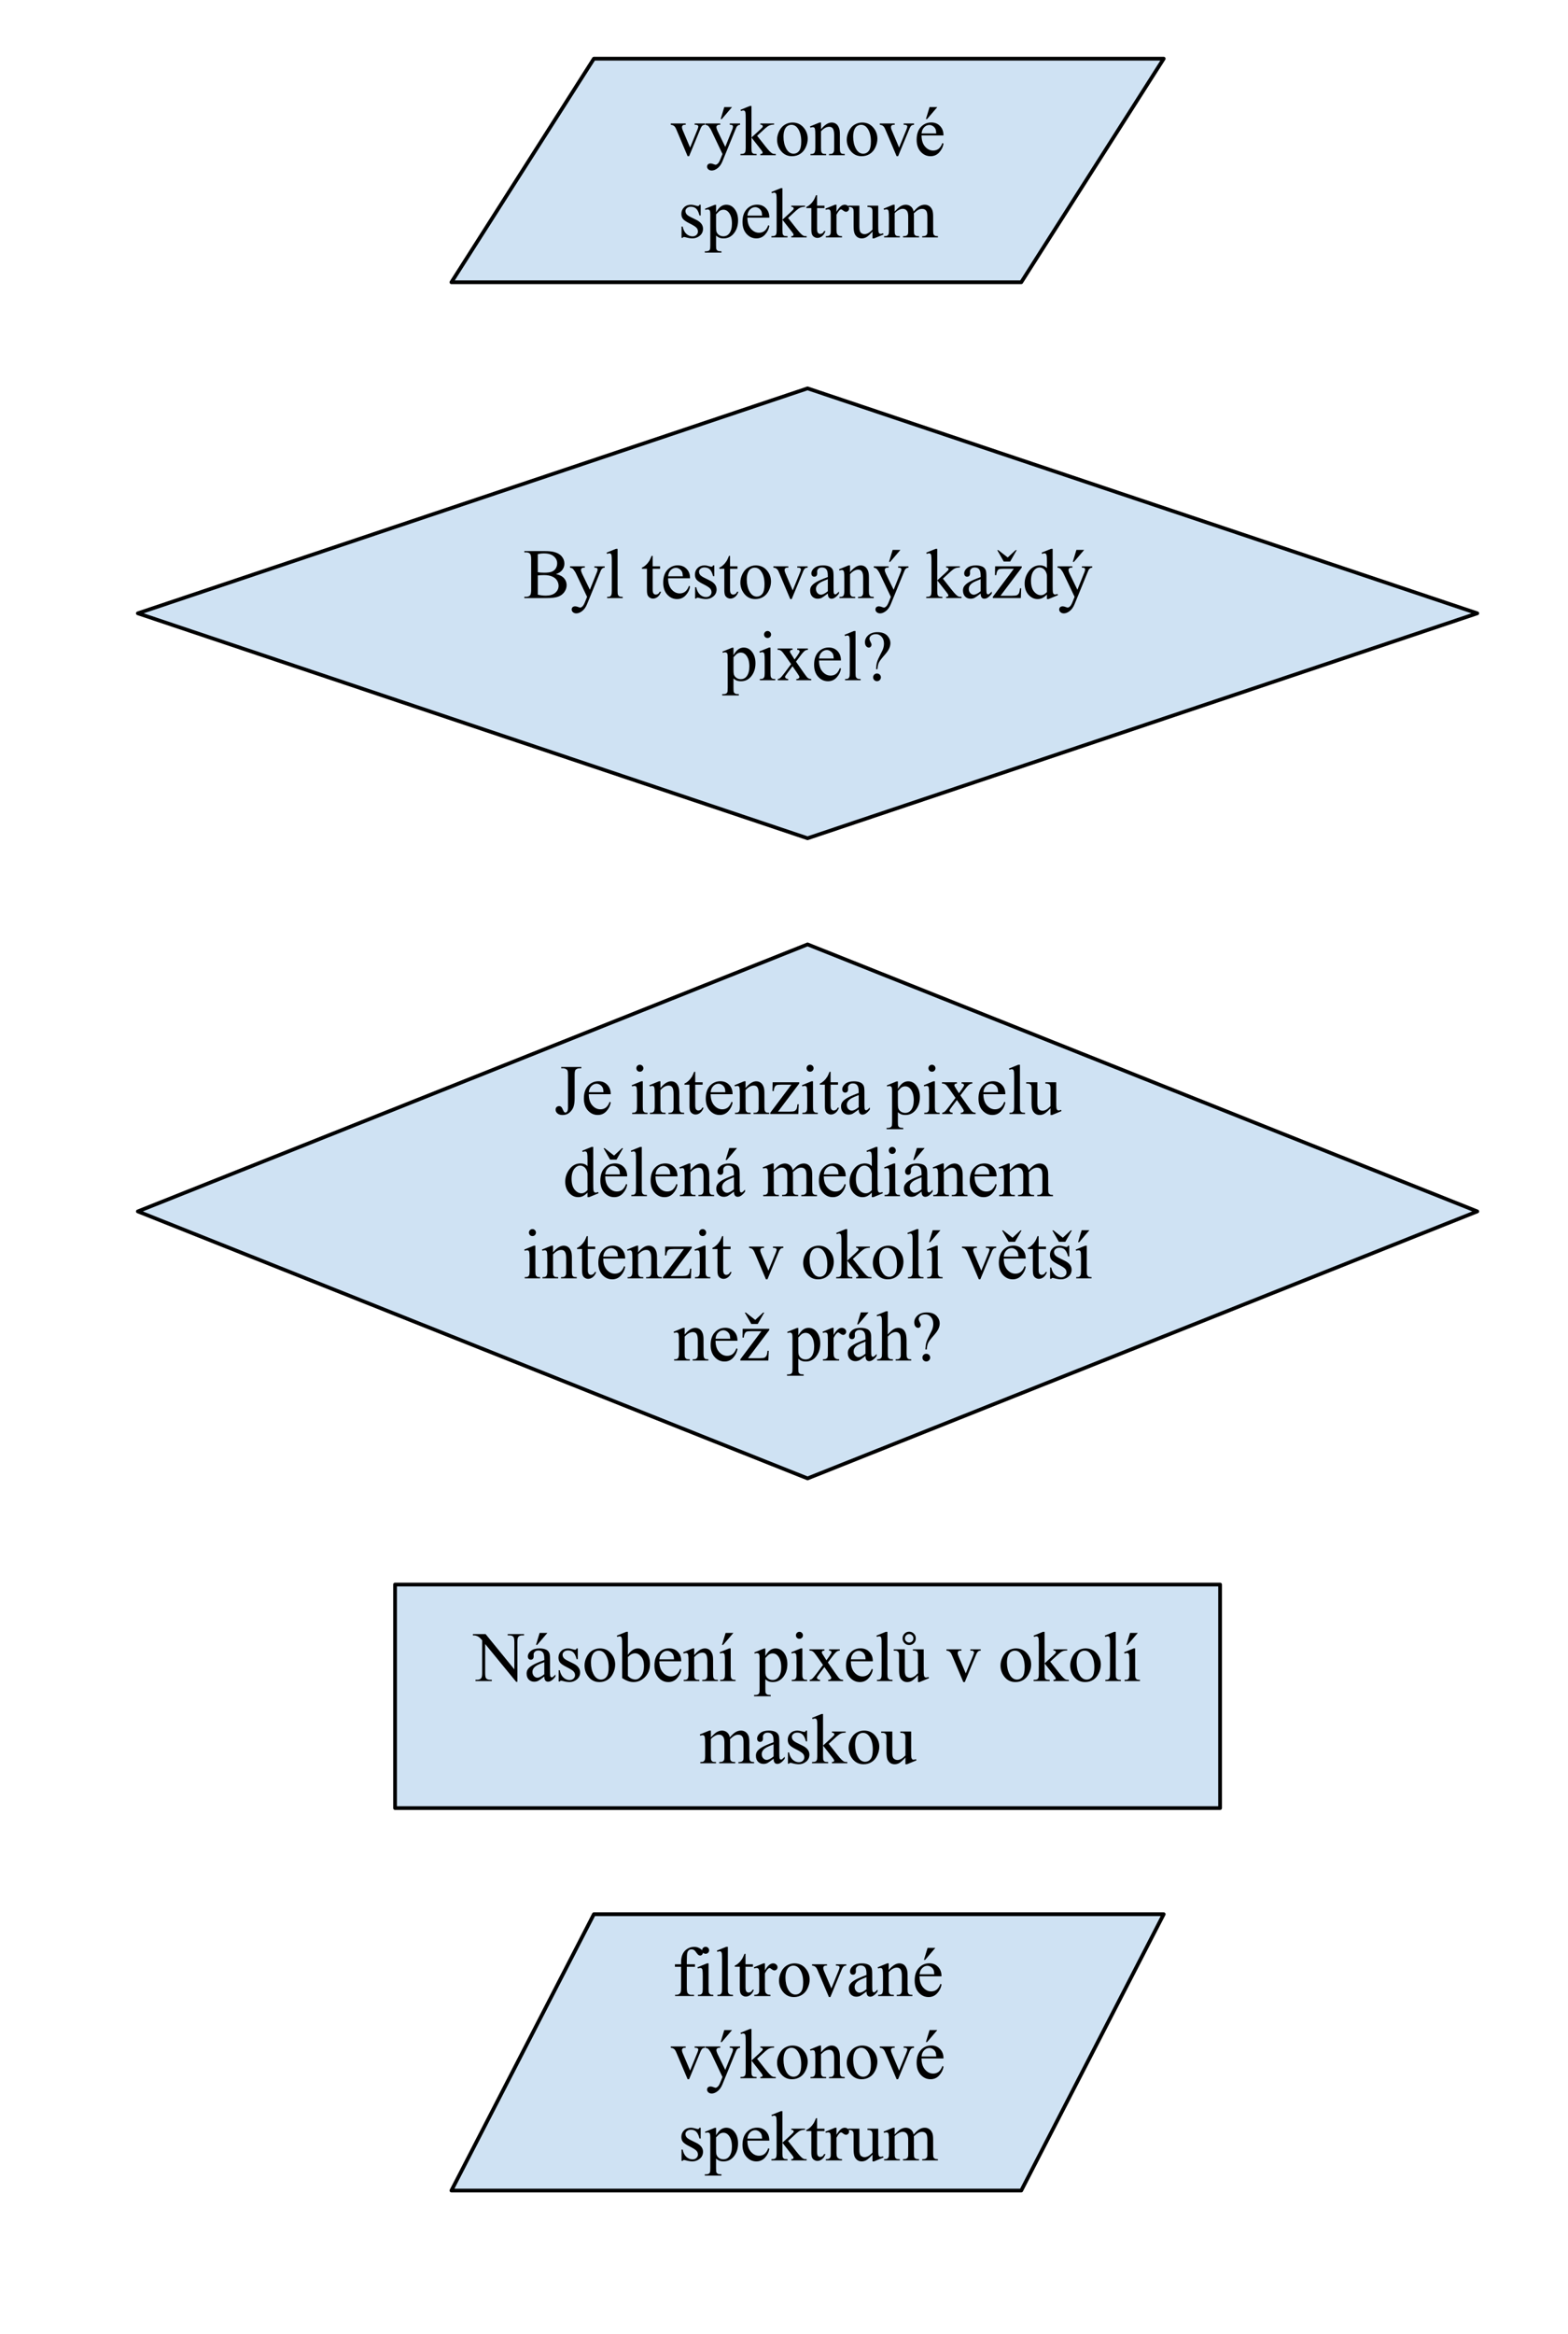 <?xml version="1.0" standalone="yes"?>

<svg version="1.1" viewBox="0.0 0.0 419.911 624.898" fill="none" stroke="none" stroke-linecap="square" stroke-miterlimit="10" xmlns="http://www.w3.org/2000/svg" xmlns:xlink="http://www.w3.org/1999/xlink"><clipPath id="p.0"><path d="m0 0l419.911 0l0 624.898l-419.911 0l0 -624.898z" clip-rule="nonzero"></path></clipPath><g clip-path="url(#p.0)"><path fill="#000000" fill-opacity="0.0" d="m0 0l419.911 0l0 624.898l-419.911 0z" fill-rule="nonzero"></path><path fill="#cfe2f3" d="m120.891 75.556l38.151 -59.845l152.603 0l-38.151 59.845z" fill-rule="nonzero"></path><path stroke="#000000" stroke-width="1.0" stroke-linejoin="round" stroke-linecap="butt" d="m120.891 75.556l38.151 -59.845l152.603 0l-38.151 59.845z" fill-rule="nonzero"></path><path fill="#000000" d="m179.635 33.054l4.0 0l0 0.344l-0.266 0q-0.359 0 -0.547 0.188q-0.188 0.172 -0.188 0.469q0 0.312 0.188 0.766l1.984 4.688l1.984 -4.859q0.219 -0.531 0.219 -0.797q0 -0.125 -0.078 -0.203q-0.109 -0.141 -0.266 -0.188q-0.156 -0.062 -0.641 -0.062l0 -0.344l2.781 0l0 0.344q-0.484 0.031 -0.672 0.203q-0.328 0.266 -0.578 0.922l-3.016 7.297l-0.391 0l-3.031 -7.172q-0.203 -0.5 -0.391 -0.719q-0.188 -0.219 -0.469 -0.375q-0.156 -0.078 -0.625 -0.156l0 -0.344zm9.281 0l3.969 0l0 0.344l-0.203 0q-0.422 0 -0.625 0.188q-0.203 0.172 -0.203 0.438q0 0.375 0.297 1.016l2.078 4.281l1.891 -4.703q0.172 -0.375 0.172 -0.75q0 -0.156 -0.078 -0.25q-0.062 -0.094 -0.234 -0.156q-0.156 -0.062 -0.547 -0.062l0 -0.344l2.766 0l0 0.344q-0.344 0.031 -0.531 0.156q-0.188 0.109 -0.406 0.406q-0.078 0.141 -0.312 0.719l-3.469 8.484q-0.5 1.234 -1.312 1.859q-0.812 0.625 -1.562 0.625q-0.547 0 -0.906 -0.312q-0.344 -0.312 -0.344 -0.719q0 -0.391 0.25 -0.625q0.266 -0.234 0.703 -0.234q0.312 0 0.844 0.203q0.359 0.141 0.453 0.141q0.281 0 0.609 -0.297q0.328 -0.281 0.672 -1.109l0.594 -1.469l-3.047 -6.422q-0.141 -0.281 -0.453 -0.703q-0.219 -0.328 -0.375 -0.438q-0.219 -0.156 -0.688 -0.266l0 -0.344zm7.125 -4.391l-2.734 3.203l-0.312 0l0.969 -3.203l2.078 0zm5.203 -0.297l0 8.453l2.156 -1.969q0.688 -0.641 0.797 -0.797q0.078 -0.109 0.078 -0.234q0 -0.172 -0.156 -0.312q-0.156 -0.141 -0.5 -0.156l0 -0.297l3.688 0l0 0.297q-0.75 0.016 -1.266 0.234q-0.5 0.219 -1.109 0.766l-2.172 2.0l2.172 2.766q0.906 1.141 1.234 1.438q0.438 0.438 0.766 0.578q0.234 0.094 0.812 0.094l0 0.328l-4.125 0l0 -0.328q0.344 -0.016 0.469 -0.109q0.141 -0.094 0.141 -0.281q0 -0.203 -0.375 -0.688l-2.609 -3.328l0 2.828q0 0.828 0.109 1.094q0.125 0.25 0.328 0.359q0.219 0.109 0.938 0.125l0 0.328l-4.328 0l0 -0.328q0.656 0 0.969 -0.156q0.203 -0.109 0.297 -0.328q0.141 -0.297 0.141 -1.047l0 -7.75q0 -1.469 -0.062 -1.797q-0.062 -0.328 -0.219 -0.453q-0.141 -0.125 -0.375 -0.125q-0.203 0 -0.594 0.156l-0.156 -0.328l2.531 -1.031l0.422 0zm10.969 4.437q1.938 0 3.094 1.469q1.0 1.25 1.0 2.875q0 1.141 -0.547 2.312q-0.547 1.172 -1.516 1.766q-0.953 0.594 -2.141 0.594q-1.906 0 -3.047 -1.531q-0.953 -1.297 -0.953 -2.906q0 -1.156 0.578 -2.312q0.578 -1.156 1.516 -1.703q0.953 -0.562 2.016 -0.562zm-0.281 0.609q-0.5 0 -1.0 0.297q-0.484 0.281 -0.797 1.016q-0.312 0.734 -0.312 1.891q0 1.844 0.734 3.188q0.75 1.344 1.953 1.344q0.906 0 1.484 -0.734q0.578 -0.75 0.578 -2.547q0 -2.266 -0.969 -3.562q-0.656 -0.891 -1.672 -0.891zm7.938 1.188q1.484 -1.797 2.844 -1.797q0.688 0 1.188 0.359q0.5 0.344 0.797 1.141q0.219 0.547 0.219 1.703l0 3.625q0 0.812 0.125 1.094q0.094 0.234 0.312 0.375q0.234 0.125 0.859 0.125l0 0.328l-4.203 0l0 -0.328l0.172 0q0.594 0 0.828 -0.188q0.234 -0.188 0.328 -0.531q0.047 -0.141 0.047 -0.875l0 -3.484q0 -1.156 -0.312 -1.672q-0.297 -0.531 -1.016 -0.531q-1.094 0 -2.188 1.203l0 4.484q0 0.859 0.094 1.062q0.125 0.281 0.344 0.406q0.234 0.125 0.938 0.125l0 0.328l-4.203 0l0 -0.328l0.188 0q0.641 0 0.875 -0.328q0.234 -0.344 0.234 -1.266l0 -3.156q0 -1.531 -0.078 -1.859q-0.062 -0.344 -0.219 -0.453q-0.141 -0.125 -0.375 -0.125q-0.266 0 -0.625 0.141l-0.141 -0.328l2.562 -1.047l0.406 0l0 1.797zm11.0 -1.797q1.938 0 3.094 1.469q1.0 1.25 1.0 2.875q0 1.141 -0.547 2.312q-0.547 1.172 -1.516 1.766q-0.953 0.594 -2.141 0.594q-1.906 0 -3.047 -1.531q-0.953 -1.297 -0.953 -2.906q0 -1.156 0.578 -2.312q0.578 -1.156 1.516 -1.703q0.953 -0.562 2.016 -0.562zm-0.281 0.609q-0.5 0 -1.0 0.297q-0.484 0.281 -0.797 1.016q-0.312 0.734 -0.312 1.891q0 1.844 0.734 3.188q0.75 1.344 1.953 1.344q0.906 0 1.484 -0.734q0.578 -0.75 0.578 -2.547q0 -2.266 -0.969 -3.562q-0.656 -0.891 -1.672 -0.891zm5.016 -0.359l4.0 0l0 0.344l-0.266 0q-0.359 0 -0.547 0.188q-0.188 0.172 -0.188 0.469q0 0.312 0.188 0.766l1.984 4.688l1.984 -4.859q0.219 -0.531 0.219 -0.797q0 -0.125 -0.078 -0.203q-0.109 -0.141 -0.266 -0.188q-0.156 -0.062 -0.641 -0.062l0 -0.344l2.781 0l0 0.344q-0.484 0.031 -0.672 0.203q-0.328 0.266 -0.578 0.922l-3.016 7.297l-0.391 0l-3.031 -7.172q-0.203 -0.5 -0.391 -0.719q-0.188 -0.219 -0.469 -0.375q-0.156 -0.078 -0.625 -0.156l0 -0.344zm11.188 3.203q0 1.891 0.922 2.969q0.938 1.078 2.188 1.078q0.828 0 1.438 -0.453q0.625 -0.469 1.047 -1.578l0.281 0.188q-0.188 1.266 -1.125 2.312q-0.938 1.047 -2.344 1.047q-1.531 0 -2.625 -1.188q-1.094 -1.203 -1.094 -3.219q0 -2.172 1.109 -3.391q1.125 -1.234 2.812 -1.234q1.438 0 2.344 0.953q0.922 0.938 0.922 2.516l-5.875 0zm0 -0.531l3.938 0q-0.047 -0.828 -0.188 -1.156q-0.234 -0.516 -0.703 -0.812q-0.453 -0.297 -0.953 -0.297q-0.766 0 -1.375 0.594q-0.609 0.594 -0.719 1.672zm4.219 -7.062l-2.734 3.203l-0.312 0l0.969 -3.203l2.078 0z" fill-rule="nonzero"></path><path fill="#000000" d="m187.645 54.804l0 2.891l-0.312 0q-0.359 -1.359 -0.906 -1.844q-0.547 -0.5 -1.406 -0.5q-0.641 0 -1.047 0.344q-0.406 0.344 -0.406 0.766q0 0.516 0.297 0.891q0.297 0.375 1.172 0.797l1.359 0.672q1.875 0.906 1.875 2.422q0 1.156 -0.875 1.875q-0.875 0.703 -1.953 0.703q-0.781 0 -1.781 -0.281q-0.312 -0.094 -0.5 -0.094q-0.219 0 -0.344 0.234l-0.297 0l0 -3.031l0.297 0q0.266 1.297 1.0 1.969q0.734 0.656 1.641 0.656q0.641 0 1.047 -0.375q0.406 -0.391 0.406 -0.906q0 -0.641 -0.453 -1.078q-0.453 -0.438 -1.797 -1.109q-1.344 -0.672 -1.766 -1.203q-0.422 -0.531 -0.422 -1.344q0 -1.047 0.719 -1.75q0.719 -0.703 1.859 -0.703q0.516 0 1.219 0.219q0.484 0.141 0.641 0.141q0.141 0 0.219 -0.062q0.094 -0.078 0.203 -0.297l0.312 0zm1.151 1.094l2.609 -1.062l0.359 0l0 2.0q0.656 -1.125 1.312 -1.578q0.672 -0.453 1.406 -0.453q1.281 0 2.125 1.0q1.047 1.234 1.047 3.188q0 2.203 -1.25 3.641q-1.047 1.188 -2.625 1.188q-0.688 0 -1.188 -0.203q-0.359 -0.141 -0.828 -0.547l0 2.578q0 0.875 0.094 1.109q0.109 0.234 0.375 0.375q0.266 0.141 0.969 0.141l0 0.344l-4.453 0l0 -0.344l0.234 0q0.5 0.016 0.875 -0.188q0.172 -0.109 0.266 -0.344q0.094 -0.219 0.094 -1.141l0 -8.047q0 -0.812 -0.078 -1.031q-0.062 -0.234 -0.234 -0.344q-0.156 -0.109 -0.438 -0.109q-0.219 0 -0.562 0.125l-0.109 -0.297zm2.969 1.484l0 3.172q0 1.031 0.078 1.344q0.125 0.547 0.625 0.953q0.516 0.406 1.281 0.406q0.938 0 1.516 -0.719q0.75 -0.953 0.75 -2.672q0 -1.938 -0.859 -3.0q-0.594 -0.719 -1.406 -0.719q-0.453 0 -0.891 0.219q-0.328 0.172 -1.094 1.016zm8.391 0.875q0 1.891 0.922 2.969q0.938 1.078 2.188 1.078q0.828 0 1.438 -0.453q0.625 -0.469 1.047 -1.578l0.281 0.188q-0.188 1.266 -1.125 2.312q-0.938 1.047 -2.344 1.047q-1.531 0 -2.625 -1.188q-1.094 -1.203 -1.094 -3.219q0 -2.172 1.109 -3.391q1.125 -1.234 2.812 -1.234q1.438 0 2.344 0.953q0.922 0.938 0.922 2.516l-5.875 0zm0 -0.531l3.938 0q-0.047 -0.828 -0.188 -1.156q-0.234 -0.516 -0.703 -0.812q-0.453 -0.297 -0.953 -0.297q-0.766 0 -1.375 0.594q-0.609 0.594 -0.719 1.672zm9.374 -7.359l0 8.453l2.156 -1.969q0.688 -0.641 0.797 -0.797q0.078 -0.109 0.078 -0.234q0 -0.172 -0.156 -0.312q-0.156 -0.141 -0.5 -0.156l0 -0.297l3.688 0l0 0.297q-0.75 0.016 -1.266 0.234q-0.5 0.219 -1.109 0.766l-2.172 2.0l2.172 2.766q0.906 1.141 1.234 1.438q0.438 0.438 0.766 0.578q0.234 0.094 0.812 0.094l0 0.328l-4.125 0l0 -0.328q0.344 -0.016 0.469 -0.109q0.141 -0.094 0.141 -0.281q0 -0.203 -0.375 -0.688l-2.609 -3.328l0 2.828q0 0.828 0.109 1.094q0.125 0.25 0.328 0.359q0.219 0.109 0.938 0.125l0 0.328l-4.328 0l0 -0.328q0.656 0 0.969 -0.156q0.203 -0.109 0.297 -0.328q0.141 -0.297 0.141 -1.047l0 -7.75q0 -1.469 -0.062 -1.797q-0.062 -0.328 -0.219 -0.453q-0.141 -0.125 -0.375 -0.125q-0.203 0 -0.594 0.156l-0.156 -0.328l2.531 -1.031l0.422 0zm9.281 1.891l0 2.797l1.984 0l0 0.656l-1.984 0l0 5.5q0 0.828 0.234 1.125q0.234 0.281 0.609 0.281q0.312 0 0.594 -0.188q0.281 -0.188 0.438 -0.562l0.375 0q-0.328 0.906 -0.922 1.375q-0.594 0.453 -1.234 0.453q-0.422 0 -0.828 -0.234q-0.406 -0.234 -0.609 -0.672q-0.188 -0.453 -0.188 -1.375l0 -5.703l-1.344 0l0 -0.312q0.516 -0.203 1.047 -0.688q0.531 -0.484 0.953 -1.156q0.203 -0.359 0.594 -1.297l0.281 0zm5.199 2.547l0 1.906q1.062 -1.906 2.188 -1.906q0.516 0 0.844 0.312q0.344 0.312 0.344 0.719q0 0.359 -0.25 0.609q-0.234 0.25 -0.578 0.25q-0.312 0 -0.719 -0.312q-0.406 -0.328 -0.594 -0.328q-0.172 0 -0.375 0.188q-0.406 0.375 -0.859 1.25l0 4.078q0 0.703 0.172 1.062q0.125 0.25 0.422 0.422q0.312 0.172 0.891 0.172l0 0.328l-4.344 0l0 -0.328q0.641 0 0.953 -0.203q0.234 -0.156 0.328 -0.484q0.047 -0.156 0.047 -0.891l0 -3.297q0 -1.484 -0.062 -1.766q-0.062 -0.281 -0.219 -0.406q-0.156 -0.141 -0.406 -0.141q-0.281 0 -0.641 0.141l-0.094 -0.328l2.562 -1.047l0.391 0zm11.181 0.25l0 5.156q0 1.469 0.062 1.797q0.078 0.328 0.219 0.469q0.156 0.125 0.359 0.125q0.297 0 0.656 -0.156l0.125 0.328l-2.531 1.047l-0.422 0l0 -1.812q-1.094 1.188 -1.672 1.5q-0.578 0.312 -1.219 0.312q-0.719 0 -1.25 -0.406q-0.516 -0.422 -0.719 -1.062q-0.203 -0.656 -0.203 -1.844l0 -3.797q0 -0.609 -0.125 -0.828q-0.125 -0.234 -0.391 -0.359q-0.25 -0.141 -0.922 -0.125l0 -0.344l2.984 0l0 5.688q0 1.188 0.406 1.562q0.422 0.375 1.0 0.375q0.406 0 0.906 -0.25q0.5 -0.25 1.203 -0.969l0 -4.812q0 -0.719 -0.266 -0.969q-0.266 -0.266 -1.094 -0.281l0 -0.344l2.891 0zm4.406 1.562q0.922 -0.938 1.094 -1.062q0.406 -0.359 0.891 -0.547q0.484 -0.203 0.953 -0.203q0.797 0 1.375 0.469q0.578 0.453 0.766 1.344q0.969 -1.109 1.625 -1.453q0.656 -0.359 1.344 -0.359q0.688 0 1.203 0.359q0.531 0.344 0.844 1.125q0.203 0.547 0.203 1.688l0 3.656q0 0.797 0.109 1.094q0.094 0.203 0.344 0.359q0.25 0.141 0.828 0.141l0 0.328l-4.203 0l0 -0.328l0.172 0q0.547 0 0.859 -0.219q0.219 -0.156 0.312 -0.469q0.031 -0.156 0.031 -0.906l0 -3.656q0 -1.031 -0.25 -1.469q-0.359 -0.594 -1.156 -0.594q-0.5 0 -1.0 0.25q-0.484 0.25 -1.188 0.922l-0.031 0.094l0.031 0.406l0 4.047q0 0.875 0.094 1.094q0.094 0.203 0.359 0.359q0.281 0.141 0.922 0.141l0 0.328l-4.297 0l0 -0.328q0.703 0 0.969 -0.172q0.266 -0.172 0.375 -0.5q0.047 -0.156 0.047 -0.922l0 -3.656q0 -1.031 -0.312 -1.484q-0.406 -0.594 -1.141 -0.594q-0.5 0 -0.984 0.266q-0.781 0.406 -1.188 0.922l0 4.547q0 0.844 0.109 1.094q0.109 0.25 0.328 0.375q0.234 0.125 0.938 0.125l0 0.328l-4.203 0l0 -0.328q0.578 0 0.812 -0.125q0.234 -0.125 0.359 -0.391q0.125 -0.281 0.125 -1.078l0 -3.25q0 -1.391 -0.094 -1.812q-0.062 -0.297 -0.203 -0.406q-0.141 -0.125 -0.375 -0.125q-0.266 0 -0.625 0.141l-0.141 -0.328l2.562 -1.047l0.406 0l0 1.812z" fill-rule="nonzero"></path><path fill="#cfe2f3" d="m36.912 164.189l179.354 -60.22l179.354 60.22l-179.354 60.22z" fill-rule="nonzero"></path><path stroke="#000000" stroke-width="1.0" stroke-linejoin="round" stroke-linecap="butt" d="m36.912 164.189l179.354 -60.22l179.354 60.22l-179.354 60.22z" fill-rule="nonzero"></path><path fill="#000000" d="m148.883 153.687q1.297 0.281 1.953 0.891q0.906 0.859 0.906 2.094q0 0.938 -0.594 1.797q-0.594 0.859 -1.641 1.25q-1.031 0.391 -3.156 0.391l-5.938 0l0 -0.344l0.469 0q0.797 0 1.141 -0.5q0.219 -0.328 0.219 -1.391l0 -8.125q0 -1.156 -0.281 -1.469q-0.359 -0.406 -1.078 -0.406l-0.469 0l0 -0.344l5.438 0q1.531 0 2.438 0.219q1.391 0.328 2.125 1.188q0.734 0.844 0.734 1.953q0 0.938 -0.578 1.688q-0.562 0.75 -1.688 1.109zm-4.859 -0.5q0.344 0.062 0.781 0.094q0.438 0.031 0.969 0.031q1.344 0 2.031 -0.281q0.688 -0.297 1.047 -0.891q0.359 -0.609 0.359 -1.328q0 -1.109 -0.906 -1.875q-0.891 -0.781 -2.625 -0.781q-0.922 0 -1.656 0.203l0 4.828zm0 6.016q1.062 0.25 2.125 0.25q1.672 0 2.547 -0.75q0.891 -0.766 0.891 -1.875q0 -0.734 -0.406 -1.406q-0.391 -0.688 -1.297 -1.078q-0.891 -0.391 -2.219 -0.391q-0.578 0 -0.984 0.031q-0.406 0.016 -0.656 0.062l0 5.156zm8.631 -7.594l3.969 0l0 0.344l-0.203 0q-0.422 0 -0.625 0.188q-0.203 0.172 -0.203 0.438q0 0.375 0.297 1.016l2.078 4.281l1.891 -4.703q0.172 -0.375 0.172 -0.75q0 -0.156 -0.078 -0.25q-0.062 -0.094 -0.234 -0.156q-0.156 -0.062 -0.547 -0.062l0 -0.344l2.766 0l0 0.344q-0.344 0.031 -0.531 0.156q-0.188 0.109 -0.406 0.406q-0.078 0.141 -0.312 0.719l-3.469 8.484q-0.5 1.234 -1.312 1.859q-0.812 0.625 -1.562 0.625q-0.547 0 -0.906 -0.312q-0.344 -0.312 -0.344 -0.719q0 -0.391 0.25 -0.625q0.266 -0.234 0.703 -0.234q0.312 0 0.844 0.203q0.359 0.141 0.453 0.141q0.281 0 0.609 -0.297q0.328 -0.281 0.672 -1.109l0.594 -1.469l-3.047 -6.422q-0.141 -0.281 -0.453 -0.703q-0.219 -0.328 -0.375 -0.438q-0.219 -0.156 -0.688 -0.266l0 -0.344zm12.734 -4.688l0 11.266q0 0.797 0.109 1.062q0.125 0.25 0.359 0.391q0.25 0.141 0.906 0.141l0 0.328l-4.172 0l0 -0.328q0.594 0 0.797 -0.125q0.219 -0.125 0.328 -0.391q0.125 -0.281 0.125 -1.078l0 -7.719q0 -1.438 -0.062 -1.766q-0.062 -0.328 -0.203 -0.453q-0.141 -0.125 -0.359 -0.125q-0.25 0 -0.625 0.156l-0.156 -0.328l2.531 -1.031l0.422 0zm9.394 1.891l0 2.797l1.984 0l0 0.656l-1.984 0l0 5.5q0 0.828 0.234 1.125q0.234 0.281 0.609 0.281q0.312 0 0.594 -0.188q0.281 -0.188 0.438 -0.562l0.375 0q-0.328 0.906 -0.922 1.375q-0.594 0.453 -1.234 0.453q-0.422 0 -0.828 -0.234q-0.406 -0.234 -0.609 -0.672q-0.188 -0.453 -0.188 -1.375l0 -5.703l-1.344 0l0 -0.312q0.516 -0.203 1.047 -0.688q0.531 -0.484 0.953 -1.156q0.203 -0.359 0.594 -1.297l0.281 0zm4.136 6.0q0 1.891 0.922 2.969q0.938 1.078 2.188 1.078q0.828 0 1.438 -0.453q0.625 -0.469 1.047 -1.578l0.281 0.188q-0.188 1.266 -1.125 2.312q-0.938 1.047 -2.344 1.047q-1.531 0 -2.625 -1.188q-1.094 -1.203 -1.094 -3.219q0 -2.172 1.109 -3.391q1.125 -1.234 2.812 -1.234q1.438 0 2.344 0.953q0.922 0.938 0.922 2.516l-5.875 0zm0 -0.531l3.938 0q-0.047 -0.828 -0.188 -1.156q-0.234 -0.516 -0.703 -0.812q-0.453 -0.297 -0.953 -0.297q-0.766 0 -1.375 0.594q-0.609 0.594 -0.719 1.672zm12.359 -2.922l0 2.891l-0.312 0q-0.359 -1.359 -0.906 -1.844q-0.547 -0.5 -1.406 -0.5q-0.641 0 -1.047 0.344q-0.406 0.344 -0.406 0.766q0 0.516 0.297 0.891q0.297 0.375 1.172 0.797l1.359 0.672q1.875 0.906 1.875 2.422q0 1.156 -0.875 1.875q-0.875 0.703 -1.953 0.703q-0.781 0 -1.781 -0.281q-0.312 -0.094 -0.5 -0.094q-0.219 0 -0.344 0.234l-0.297 0l0 -3.031l0.297 0q0.266 1.297 1.0 1.969q0.734 0.656 1.641 0.656q0.641 0 1.047 -0.375q0.406 -0.391 0.406 -0.906q0 -0.641 -0.453 -1.078q-0.453 -0.438 -1.797 -1.109q-1.344 -0.672 -1.766 -1.203q-0.422 -0.531 -0.422 -1.344q0 -1.047 0.719 -1.75q0.719 -0.703 1.859 -0.703q0.516 0 1.219 0.219q0.484 0.141 0.641 0.141q0.141 0 0.219 -0.062q0.094 -0.078 0.203 -0.297l0.312 0zm4.229 -2.547l0 2.797l1.984 0l0 0.656l-1.984 0l0 5.5q0 0.828 0.234 1.125q0.234 0.281 0.609 0.281q0.312 0 0.594 -0.188q0.281 -0.188 0.438 -0.562l0.375 0q-0.328 0.906 -0.922 1.375q-0.594 0.453 -1.234 0.453q-0.422 0 -0.828 -0.234q-0.406 -0.234 -0.609 -0.672q-0.188 -0.453 -0.188 -1.375l0 -5.703l-1.344 0l0 -0.312q0.516 -0.203 1.047 -0.688q0.531 -0.484 0.953 -1.156q0.203 -0.359 0.594 -1.297l0.281 0zm6.871 2.547q1.938 0 3.094 1.469q1.0 1.25 1.0 2.875q0 1.141 -0.547 2.312q-0.547 1.172 -1.516 1.766q-0.953 0.594 -2.141 0.594q-1.906 0 -3.047 -1.531q-0.953 -1.297 -0.953 -2.906q0 -1.156 0.578 -2.312q0.578 -1.156 1.516 -1.703q0.953 -0.562 2.016 -0.562zm-0.281 0.609q-0.5 0 -1.0 0.297q-0.484 0.281 -0.797 1.016q-0.312 0.734 -0.312 1.891q0 1.844 0.734 3.188q0.75 1.344 1.953 1.344q0.906 0 1.484 -0.734q0.578 -0.75 0.578 -2.547q0 -2.266 -0.969 -3.562q-0.656 -0.891 -1.672 -0.891zm5.016 -0.359l4.0 0l0 0.344l-0.266 0q-0.359 0 -0.547 0.188q-0.188 0.172 -0.188 0.469q0 0.312 0.188 0.766l1.984 4.688l1.984 -4.859q0.219 -0.531 0.219 -0.797q0 -0.125 -0.078 -0.203q-0.109 -0.141 -0.266 -0.188q-0.156 -0.062 -0.641 -0.062l0 -0.344l2.781 0l0 0.344q-0.484 0.031 -0.672 0.203q-0.328 0.266 -0.578 0.922l-3.016 7.297l-0.391 0l-3.031 -7.172q-0.203 -0.5 -0.391 -0.719q-0.188 -0.219 -0.469 -0.375q-0.156 -0.078 -0.625 -0.156l0 -0.344zm14.578 7.281q-1.312 1.0 -1.641 1.156q-0.5 0.234 -1.062 0.234q-0.891 0 -1.469 -0.594q-0.562 -0.609 -0.562 -1.594q0 -0.625 0.281 -1.078q0.391 -0.625 1.328 -1.172q0.938 -0.562 3.125 -1.359l0 -0.344q0 -1.266 -0.406 -1.734q-0.391 -0.484 -1.172 -0.484q-0.578 0 -0.922 0.312q-0.359 0.328 -0.359 0.734l0.016 0.531q0 0.438 -0.219 0.672q-0.203 0.219 -0.562 0.219q-0.344 0 -0.562 -0.234q-0.219 -0.25 -0.219 -0.656q0 -0.797 0.812 -1.469q0.828 -0.672 2.297 -0.672q1.125 0 1.859 0.375q0.547 0.297 0.797 0.906q0.172 0.406 0.172 1.641l0 2.875q0 1.219 0.047 1.5q0.047 0.266 0.156 0.359q0.109 0.094 0.25 0.094q0.141 0 0.25 -0.062q0.203 -0.125 0.75 -0.688l0 0.531q-1.031 1.391 -1.984 1.391q-0.453 0 -0.719 -0.312q-0.266 -0.328 -0.281 -1.078zm0 -0.609l0 -3.234q-1.391 0.547 -1.812 0.781q-0.734 0.406 -1.047 0.859q-0.312 0.438 -0.312 0.969q0 0.672 0.391 1.109q0.406 0.438 0.922 0.438q0.719 0 1.859 -0.922zm5.952 -5.125q1.484 -1.797 2.844 -1.797q0.688 0 1.188 0.359q0.5 0.344 0.797 1.141q0.219 0.547 0.219 1.703l0 3.625q0 0.812 0.125 1.094q0.094 0.234 0.312 0.375q0.234 0.125 0.859 0.125l0 0.328l-4.203 0l0 -0.328l0.172 0q0.594 0 0.828 -0.188q0.234 -0.188 0.328 -0.531q0.047 -0.141 0.047 -0.875l0 -3.484q0 -1.156 -0.312 -1.672q-0.297 -0.531 -1.016 -0.531q-1.094 0 -2.188 1.203l0 4.484q0 0.859 0.094 1.062q0.125 0.281 0.344 0.406q0.234 0.125 0.938 0.125l0 0.328l-4.203 0l0 -0.328l0.188 0q0.641 0 0.875 -0.328q0.234 -0.344 0.234 -1.266l0 -3.156q0 -1.531 -0.078 -1.859q-0.062 -0.344 -0.219 -0.453q-0.141 -0.125 -0.375 -0.125q-0.266 0 -0.625 0.141l-0.141 -0.328l2.562 -1.047l0.406 0l0 1.797zm6.359 -1.547l3.969 0l0 0.344l-0.203 0q-0.422 0 -0.625 0.188q-0.203 0.172 -0.203 0.438q0 0.375 0.297 1.016l2.078 4.281l1.891 -4.703q0.172 -0.375 0.172 -0.75q0 -0.156 -0.078 -0.25q-0.062 -0.094 -0.234 -0.156q-0.156 -0.062 -0.547 -0.062l0 -0.344l2.766 0l0 0.344q-0.344 0.031 -0.531 0.156q-0.188 0.109 -0.406 0.406q-0.078 0.141 -0.312 0.719l-3.469 8.484q-0.5 1.234 -1.312 1.859q-0.812 0.625 -1.562 0.625q-0.547 0 -0.906 -0.312q-0.344 -0.312 -0.344 -0.719q0 -0.391 0.25 -0.625q0.266 -0.234 0.703 -0.234q0.312 0 0.844 0.203q0.359 0.141 0.453 0.141q0.281 0 0.609 -0.297q0.328 -0.281 0.672 -1.109l0.594 -1.469l-3.047 -6.422q-0.141 -0.281 -0.453 -0.703q-0.219 -0.328 -0.375 -0.438q-0.219 -0.156 -0.688 -0.266l0 -0.344zm7.125 -4.391l-2.734 3.203l-0.312 0l0.969 -3.203l2.078 0zm9.867 -0.297l0 8.453l2.156 -1.969q0.688 -0.641 0.797 -0.797q0.078 -0.109 0.078 -0.234q0 -0.172 -0.156 -0.312q-0.156 -0.141 -0.5 -0.156l0 -0.297l3.688 0l0 0.297q-0.75 0.016 -1.266 0.234q-0.5 0.219 -1.109 0.766l-2.172 2.0l2.172 2.766q0.906 1.141 1.234 1.438q0.438 0.438 0.766 0.578q0.234 0.094 0.812 0.094l0 0.328l-4.125 0l0 -0.328q0.344 -0.016 0.469 -0.109q0.141 -0.094 0.141 -0.281q0 -0.203 -0.375 -0.688l-2.609 -3.328l0 2.828q0 0.828 0.109 1.094q0.125 0.25 0.328 0.359q0.219 0.109 0.938 0.125l0 0.328l-4.328 0l0 -0.328q0.656 0 0.969 -0.156q0.203 -0.109 0.297 -0.328q0.141 -0.297 0.141 -1.047l0 -7.75q0 -1.469 -0.062 -1.797q-0.062 -0.328 -0.219 -0.453q-0.141 -0.125 -0.375 -0.125q-0.203 0 -0.594 0.156l-0.156 -0.328l2.531 -1.031l0.422 0zm11.625 11.969q-1.312 1.0 -1.641 1.156q-0.5 0.234 -1.062 0.234q-0.891 0 -1.469 -0.594q-0.562 -0.609 -0.562 -1.594q0 -0.625 0.281 -1.078q0.391 -0.625 1.328 -1.172q0.938 -0.562 3.125 -1.359l0 -0.344q0 -1.266 -0.406 -1.734q-0.391 -0.484 -1.172 -0.484q-0.578 0 -0.922 0.312q-0.359 0.328 -0.359 0.734l0.016 0.531q0 0.438 -0.219 0.672q-0.203 0.219 -0.562 0.219q-0.344 0 -0.562 -0.234q-0.219 -0.25 -0.219 -0.656q0 -0.797 0.812 -1.469q0.828 -0.672 2.297 -0.672q1.125 0 1.859 0.375q0.547 0.297 0.797 0.906q0.172 0.406 0.172 1.641l0 2.875q0 1.219 0.047 1.5q0.047 0.266 0.156 0.359q0.109 0.094 0.25 0.094q0.141 0 0.25 -0.062q0.203 -0.125 0.75 -0.688l0 0.531q-1.031 1.391 -1.984 1.391q-0.453 0 -0.719 -0.312q-0.266 -0.328 -0.281 -1.078zm0 -0.609l0 -3.234q-1.391 0.547 -1.812 0.781q-0.734 0.406 -1.047 0.859q-0.312 0.438 -0.312 0.969q0 0.672 0.391 1.109q0.406 0.438 0.922 0.438q0.719 0 1.859 -0.922zm10.859 -0.781l-0.109 2.609l-7.5 0l0 -0.328l5.641 -7.516l-2.781 0q-0.891 0 -1.172 0.125q-0.281 0.109 -0.453 0.422q-0.25 0.469 -0.297 1.156l-0.359 0l0.047 -2.359l7.125 0l0 0.344l-5.688 7.531l3.094 0q0.969 0 1.312 -0.156q0.359 -0.172 0.562 -0.578q0.156 -0.297 0.25 -1.25l0.328 0zm-2.953 -7.172l-1.719 0l-1.75 -3.062l0.281 0l2.531 1.969l2.125 -1.969l0.281 0l-1.75 3.062zm9.843 8.828q-0.625 0.641 -1.219 0.938q-0.594 0.281 -1.281 0.281q-1.391 0 -2.438 -1.156q-1.031 -1.172 -1.031 -3.0q0 -1.828 1.156 -3.344q1.156 -1.531 2.953 -1.531q1.125 0 1.859 0.719l0 -1.562q0 -1.453 -0.078 -1.781q-0.062 -0.344 -0.219 -0.469q-0.141 -0.125 -0.359 -0.125q-0.234 0 -0.641 0.156l-0.125 -0.328l2.531 -1.031l0.422 0l0 9.812q0 1.5 0.062 1.828q0.078 0.328 0.234 0.469q0.156 0.125 0.359 0.125q0.25 0 0.656 -0.156l0.109 0.328l-2.531 1.047l-0.422 0l0 -1.219zm0 -0.656l0 -4.375q-0.047 -0.625 -0.328 -1.141q-0.281 -0.531 -0.75 -0.797q-0.453 -0.266 -0.891 -0.266q-0.812 0 -1.453 0.734q-0.844 0.969 -0.844 2.828q0 1.875 0.812 2.875q0.828 0.984 1.828 0.984q0.844 0 1.625 -0.844zm2.844 -6.891l3.969 0l0 0.344l-0.203 0q-0.422 0 -0.625 0.188q-0.203 0.172 -0.203 0.438q0 0.375 0.297 1.016l2.078 4.281l1.891 -4.703q0.172 -0.375 0.172 -0.75q0 -0.156 -0.078 -0.25q-0.062 -0.094 -0.234 -0.156q-0.156 -0.062 -0.547 -0.062l0 -0.344l2.766 0l0 0.344q-0.344 0.031 -0.531 0.156q-0.188 0.109 -0.406 0.406q-0.078 0.141 -0.312 0.719l-3.469 8.484q-0.5 1.234 -1.312 1.859q-0.812 0.625 -1.562 0.625q-0.547 0 -0.906 -0.312q-0.344 -0.312 -0.344 -0.719q0 -0.391 0.25 -0.625q0.266 -0.234 0.703 -0.234q0.312 0 0.844 0.203q0.359 0.141 0.453 0.141q0.281 0 0.609 -0.297q0.328 -0.281 0.672 -1.109l0.594 -1.469l-3.047 -6.422q-0.141 -0.281 -0.453 -0.703q-0.219 -0.328 -0.375 -0.438q-0.219 -0.156 -0.688 -0.266l0 -0.344zm7.125 -4.391l-2.734 3.203l-0.312 0l0.969 -3.203l2.078 0z" fill-rule="nonzero"></path><path fill="#000000" d="m193.459 174.453l2.609 -1.062l0.359 0l0 2.0q0.656 -1.125 1.312 -1.578q0.672 -0.453 1.406 -0.453q1.281 0 2.125 1.0q1.047 1.234 1.047 3.188q0 2.203 -1.25 3.641q-1.047 1.188 -2.625 1.188q-0.688 0 -1.188 -0.203q-0.359 -0.141 -0.828 -0.547l0 2.578q0 0.875 0.094 1.109q0.109 0.234 0.375 0.375q0.266 0.141 0.969 0.141l0 0.344l-4.453 0l0 -0.344l0.234 0q0.5 0.016 0.875 -0.188q0.172 -0.109 0.266 -0.344q0.094 -0.219 0.094 -1.141l0 -8.047q0 -0.812 -0.078 -1.031q-0.062 -0.234 -0.234 -0.344q-0.156 -0.109 -0.438 -0.109q-0.219 0 -0.562 0.125l-0.109 -0.297zm2.969 1.484l0 3.172q0 1.031 0.078 1.344q0.125 0.547 0.625 0.953q0.516 0.406 1.281 0.406q0.938 0 1.516 -0.719q0.75 -0.953 0.75 -2.672q0 -1.938 -0.859 -3.0q-0.594 -0.719 -1.406 -0.719q-0.453 0 -0.891 0.219q-0.328 0.172 -1.094 1.016zm9.125 -7.016q0.391 0 0.656 0.281q0.281 0.266 0.281 0.656q0 0.391 -0.281 0.672q-0.266 0.266 -0.656 0.266q-0.391 0 -0.672 -0.266q-0.266 -0.281 -0.266 -0.672q0 -0.391 0.266 -0.656q0.281 -0.281 0.672 -0.281zm0.781 4.438l0 6.828q0 0.797 0.109 1.062q0.109 0.266 0.344 0.406q0.234 0.125 0.828 0.125l0 0.328l-4.125 0l0 -0.328q0.625 0 0.828 -0.125q0.219 -0.125 0.344 -0.391q0.125 -0.281 0.125 -1.078l0 -3.281q0 -1.375 -0.078 -1.781q-0.062 -0.297 -0.203 -0.406q-0.141 -0.125 -0.391 -0.125q-0.25 0 -0.625 0.141l-0.125 -0.328l2.562 -1.047l0.406 0zm1.902 0.25l4.0 0l0 0.344q-0.375 0 -0.531 0.141q-0.156 0.125 -0.156 0.328q0 0.234 0.328 0.688q0.094 0.156 0.297 0.469l0.609 0.969l0.703 -0.969q0.656 -0.922 0.656 -1.156q0 -0.203 -0.156 -0.328q-0.156 -0.141 -0.5 -0.141l0 -0.344l2.875 0l0 0.344q-0.469 0.031 -0.797 0.25q-0.453 0.312 -1.234 1.375l-1.172 1.547l2.125 3.047q0.781 1.125 1.109 1.359q0.328 0.219 0.859 0.25l0 0.328l-4.0 0l0 -0.328q0.406 0 0.641 -0.188q0.188 -0.141 0.188 -0.344q0 -0.219 -0.594 -1.078l-1.25 -1.812l-1.359 1.812q-0.641 0.844 -0.641 1.0q0 0.219 0.203 0.406q0.219 0.172 0.641 0.203l0 0.328l-2.781 0l0 -0.328q0.344 -0.047 0.594 -0.234q0.344 -0.266 1.188 -1.375l1.781 -2.375l-1.625 -2.328q-0.688 -1.0 -1.062 -1.25q-0.375 -0.266 -0.938 -0.266l0 -0.344zm11.094 3.203q0 1.891 0.922 2.969q0.938 1.078 2.188 1.078q0.828 0 1.438 -0.453q0.625 -0.469 1.047 -1.578l0.281 0.188q-0.188 1.266 -1.125 2.312q-0.938 1.047 -2.344 1.047q-1.531 0 -2.625 -1.188q-1.094 -1.203 -1.094 -3.219q0 -2.172 1.109 -3.391q1.125 -1.234 2.812 -1.234q1.438 0 2.344 0.953q0.922 0.938 0.922 2.516l-5.875 0zm0 -0.531l3.938 0q-0.047 -0.828 -0.188 -1.156q-0.234 -0.516 -0.703 -0.812q-0.453 -0.297 -0.953 -0.297q-0.766 0 -1.375 0.594q-0.609 0.594 -0.719 1.672zm9.781 -7.359l0 11.266q0 0.797 0.109 1.062q0.125 0.25 0.359 0.391q0.25 0.141 0.906 0.141l0 0.328l-4.172 0l0 -0.328q0.594 0 0.797 -0.125q0.219 -0.125 0.328 -0.391q0.125 -0.281 0.125 -1.078l0 -7.719q0 -1.438 -0.062 -1.766q-0.062 -0.328 -0.203 -0.453q-0.141 -0.125 -0.359 -0.125q-0.25 0 -0.625 0.156l-0.156 -0.328l2.531 -1.031l0.422 0zm5.886 10.219l-0.391 0q0.062 -1.172 0.281 -1.938q0.234 -0.766 0.953 -2.125q0.562 -1.047 0.719 -1.609q0.172 -0.562 0.172 -1.141q0 -1.172 -0.625 -1.859q-0.625 -0.703 -1.531 -0.703q-0.812 0 -1.281 0.375q-0.453 0.375 -0.453 0.828q0 0.344 0.266 0.844q0.281 0.5 0.281 0.766q0 0.328 -0.219 0.562q-0.203 0.219 -0.5 0.219q-0.391 0 -0.719 -0.375q-0.312 -0.391 -0.312 -1.078q0 -1.047 0.891 -1.859q0.906 -0.812 2.438 -0.812q1.922 0 2.812 1.125q0.672 0.812 0.672 1.797q0 0.688 -0.312 1.406q-0.297 0.703 -1.141 1.672q-1.344 1.516 -1.641 2.156q-0.297 0.641 -0.359 1.75zm-0.141 1.156q0.438 0 0.734 0.297q0.312 0.297 0.312 0.734q0 0.422 -0.312 0.734q-0.297 0.297 -0.734 0.297q-0.422 0 -0.734 -0.297q-0.297 -0.312 -0.297 -0.734q0 -0.438 0.297 -0.734q0.312 -0.297 0.734 -0.297z" fill-rule="nonzero"></path><path fill="#cfe2f3" d="m36.913 324.302l179.354 -71.48l179.354 71.48l-179.354 71.48z" fill-rule="nonzero"></path><path stroke="#000000" stroke-width="1.0" stroke-linejoin="round" stroke-linecap="butt" d="m36.913 324.302l179.354 -71.48l179.354 71.48l-179.354 71.48z" fill-rule="nonzero"></path><path fill="#000000" d="m150.293 285.987l0 -0.344l5.391 0l0 0.344l-0.453 0q-0.766 0 -1.125 0.453q-0.219 0.297 -0.219 1.422l0 6.156q0 1.422 -0.312 2.312q-0.312 0.875 -1.078 1.531q-0.75 0.641 -1.828 0.641q-0.875 0 -1.375 -0.422q-0.5 -0.438 -0.5 -0.984q0 -0.469 0.234 -0.688q0.297 -0.297 0.719 -0.297q0.297 0 0.531 0.203q0.234 0.188 0.594 1.031q0.219 0.5 0.547 0.5q0.25 0 0.469 -0.297q0.219 -0.312 0.219 -1.094l0 -8.594q0 -0.953 -0.125 -1.25q-0.094 -0.234 -0.391 -0.406q-0.391 -0.219 -0.844 -0.219l-0.453 0zm7.385 6.938q0 1.891 0.922 2.969q0.938 1.078 2.188 1.078q0.828 0 1.438 -0.453q0.625 -0.469 1.047 -1.578l0.281 0.188q-0.188 1.266 -1.125 2.312q-0.938 1.047 -2.344 1.047q-1.531 0 -2.625 -1.188q-1.094 -1.203 -1.094 -3.219q0 -2.172 1.109 -3.391q1.125 -1.234 2.812 -1.234q1.438 0 2.344 0.953q0.922 0.938 0.922 2.516l-5.875 0zm0 -0.531l3.938 0q-0.047 -0.828 -0.188 -1.156q-0.234 -0.516 -0.703 -0.812q-0.453 -0.297 -0.953 -0.297q-0.766 0 -1.375 0.594q-0.609 0.594 -0.719 1.672zm13.679 -7.359q0.391 0 0.656 0.281q0.281 0.266 0.281 0.656q0 0.391 -0.281 0.672q-0.266 0.266 -0.656 0.266q-0.391 0 -0.672 -0.266q-0.266 -0.281 -0.266 -0.672q0 -0.391 0.266 -0.656q0.281 -0.281 0.672 -0.281zm0.781 4.438l0 6.828q0 0.797 0.109 1.062q0.109 0.266 0.344 0.406q0.234 0.125 0.828 0.125l0 0.328l-4.125 0l0 -0.328q0.625 0 0.828 -0.125q0.219 -0.125 0.344 -0.391q0.125 -0.281 0.125 -1.078l0 -3.281q0 -1.375 -0.078 -1.781q-0.062 -0.297 -0.203 -0.406q-0.141 -0.125 -0.391 -0.125q-0.25 0 -0.625 0.141l-0.125 -0.328l2.562 -1.047l0.406 0zm4.73 1.797q1.484 -1.797 2.844 -1.797q0.688 0 1.188 0.359q0.5 0.344 0.797 1.141q0.219 0.547 0.219 1.703l0 3.625q0 0.812 0.125 1.094q0.094 0.234 0.312 0.375q0.234 0.125 0.859 0.125l0 0.328l-4.203 0l0 -0.328l0.172 0q0.594 0 0.828 -0.188q0.234 -0.188 0.328 -0.531q0.047 -0.141 0.047 -0.875l0 -3.484q0 -1.156 -0.312 -1.672q-0.297 -0.531 -1.016 -0.531q-1.094 0 -2.188 1.203l0 4.484q0 0.859 0.094 1.062q0.125 0.281 0.344 0.406q0.234 0.125 0.938 0.125l0 0.328l-4.203 0l0 -0.328l0.188 0q0.641 0 0.875 -0.328q0.234 -0.344 0.234 -1.266l0 -3.156q0 -1.531 -0.078 -1.859q-0.062 -0.344 -0.219 -0.453q-0.141 -0.125 -0.375 -0.125q-0.266 0 -0.625 0.141l-0.141 -0.328l2.562 -1.047l0.406 0l0 1.797zm9.312 -4.344l0 2.797l1.984 0l0 0.656l-1.984 0l0 5.5q0 0.828 0.234 1.125q0.234 0.281 0.609 0.281q0.312 0 0.594 -0.188q0.281 -0.188 0.438 -0.562l0.375 0q-0.328 0.906 -0.922 1.375q-0.594 0.453 -1.234 0.453q-0.422 0 -0.828 -0.234q-0.406 -0.234 -0.609 -0.672q-0.188 -0.453 -0.188 -1.375l0 -5.703l-1.344 0l0 -0.312q0.516 -0.203 1.047 -0.688q0.531 -0.484 0.953 -1.156q0.203 -0.359 0.594 -1.297l0.281 0zm4.136 6.0q0 1.891 0.922 2.969q0.938 1.078 2.188 1.078q0.828 0 1.438 -0.453q0.625 -0.469 1.047 -1.578l0.281 0.188q-0.188 1.266 -1.125 2.312q-0.938 1.047 -2.344 1.047q-1.531 0 -2.625 -1.188q-1.094 -1.203 -1.094 -3.219q0 -2.172 1.109 -3.391q1.125 -1.234 2.812 -1.234q1.438 0 2.344 0.953q0.922 0.938 0.922 2.516l-5.875 0zm0 -0.531l3.938 0q-0.047 -0.828 -0.188 -1.156q-0.234 -0.516 -0.703 -0.812q-0.453 -0.297 -0.953 -0.297q-0.766 0 -1.375 0.594q-0.609 0.594 -0.719 1.672zm9.343 -1.125q1.484 -1.797 2.844 -1.797q0.688 0 1.188 0.359q0.5 0.344 0.797 1.141q0.219 0.547 0.219 1.703l0 3.625q0 0.812 0.125 1.094q0.094 0.234 0.312 0.375q0.234 0.125 0.859 0.125l0 0.328l-4.203 0l0 -0.328l0.172 0q0.594 0 0.828 -0.188q0.234 -0.188 0.328 -0.531q0.047 -0.141 0.047 -0.875l0 -3.484q0 -1.156 -0.312 -1.672q-0.297 -0.531 -1.016 -0.531q-1.094 0 -2.188 1.203l0 4.484q0 0.859 0.094 1.062q0.125 0.281 0.344 0.406q0.234 0.125 0.938 0.125l0 0.328l-4.203 0l0 -0.328l0.188 0q0.641 0 0.875 -0.328q0.234 -0.344 0.234 -1.266l0 -3.156q0 -1.531 -0.078 -1.859q-0.062 -0.344 -0.219 -0.453q-0.141 -0.125 -0.375 -0.125q-0.266 0 -0.625 0.141l-0.141 -0.328l2.562 -1.047l0.406 0l0 1.797zm14.234 4.344l-0.109 2.609l-7.5 0l0 -0.328l5.641 -7.516l-2.781 0q-0.891 0 -1.172 0.125q-0.281 0.109 -0.453 0.422q-0.25 0.469 -0.297 1.156l-0.359 0l0.047 -2.359l7.125 0l0 0.344l-5.688 7.531l3.094 0q0.969 0 1.312 -0.156q0.359 -0.172 0.562 -0.578q0.156 -0.297 0.25 -1.25l0.328 0zm3.046 -10.578q0.391 0 0.656 0.281q0.281 0.266 0.281 0.656q0 0.391 -0.281 0.672q-0.266 0.266 -0.656 0.266q-0.391 0 -0.672 -0.266q-0.266 -0.281 -0.266 -0.672q0 -0.391 0.266 -0.656q0.281 -0.281 0.672 -0.281zm0.781 4.438l0 6.828q0 0.797 0.109 1.062q0.109 0.266 0.344 0.406q0.234 0.125 0.828 0.125l0 0.328l-4.125 0l0 -0.328q0.625 0 0.828 -0.125q0.219 -0.125 0.344 -0.391q0.125 -0.281 0.125 -1.078l0 -3.281q0 -1.375 -0.078 -1.781q-0.062 -0.297 -0.203 -0.406q-0.141 -0.125 -0.391 -0.125q-0.25 0 -0.625 0.141l-0.125 -0.328l2.562 -1.047l0.406 0zm4.715 -2.547l0 2.797l1.984 0l0 0.656l-1.984 0l0 5.5q0 0.828 0.234 1.125q0.234 0.281 0.609 0.281q0.312 0 0.594 -0.188q0.281 -0.188 0.438 -0.562l0.375 0q-0.328 0.906 -0.922 1.375q-0.594 0.453 -1.234 0.453q-0.422 0 -0.828 -0.234q-0.406 -0.234 -0.609 -0.672q-0.188 -0.453 -0.188 -1.375l0 -5.703l-1.344 0l0 -0.312q0.516 -0.203 1.047 -0.688q0.531 -0.484 0.953 -1.156q0.203 -0.359 0.594 -1.297l0.281 0zm7.527 10.078q-1.312 1.0 -1.641 1.156q-0.5 0.234 -1.062 0.234q-0.891 0 -1.469 -0.594q-0.562 -0.609 -0.562 -1.594q0 -0.625 0.281 -1.078q0.391 -0.625 1.328 -1.172q0.938 -0.562 3.125 -1.359l0 -0.344q0 -1.266 -0.406 -1.734q-0.391 -0.484 -1.172 -0.484q-0.578 0 -0.922 0.312q-0.359 0.328 -0.359 0.734l0.016 0.531q0 0.438 -0.219 0.672q-0.203 0.219 -0.562 0.219q-0.344 0 -0.562 -0.234q-0.219 -0.25 -0.219 -0.656q0 -0.797 0.812 -1.469q0.828 -0.672 2.297 -0.672q1.125 0 1.859 0.375q0.547 0.297 0.797 0.906q0.172 0.406 0.172 1.641l0 2.875q0 1.219 0.047 1.5q0.047 0.266 0.156 0.359q0.109 0.094 0.25 0.094q0.141 0 0.25 -0.062q0.203 -0.125 0.75 -0.688l0 0.531q-1.031 1.391 -1.984 1.391q-0.453 0 -0.719 -0.312q-0.266 -0.328 -0.281 -1.078zm0 -0.609l0 -3.234q-1.391 0.547 -1.812 0.781q-0.734 0.406 -1.047 0.859q-0.312 0.438 -0.312 0.969q0 0.672 0.391 1.109q0.406 0.438 0.922 0.438q0.719 0 1.859 -0.922zm7.523 -5.828l2.609 -1.062l0.359 0l0 2.0q0.656 -1.125 1.312 -1.578q0.672 -0.453 1.406 -0.453q1.281 0 2.125 1.0q1.047 1.234 1.047 3.188q0 2.203 -1.25 3.641q-1.047 1.188 -2.625 1.188q-0.688 0 -1.188 -0.203q-0.359 -0.141 -0.828 -0.547l0 2.578q0 0.875 0.094 1.109q0.109 0.234 0.375 0.375q0.266 0.141 0.969 0.141l0 0.344l-4.453 0l0 -0.344l0.234 0q0.5 0.016 0.875 -0.188q0.172 -0.109 0.266 -0.344q0.094 -0.219 0.094 -1.141l0 -8.047q0 -0.812 -0.078 -1.031q-0.062 -0.234 -0.234 -0.344q-0.156 -0.109 -0.438 -0.109q-0.219 0 -0.562 0.125l-0.109 -0.297zm2.969 1.484l0 3.172q0 1.031 0.078 1.344q0.125 0.547 0.625 0.953q0.516 0.406 1.281 0.406q0.938 0 1.516 -0.719q0.75 -0.953 0.75 -2.672q0 -1.938 -0.859 -3.0q-0.594 -0.719 -1.406 -0.719q-0.453 0 -0.891 0.219q-0.328 0.172 -1.094 1.016zm9.125 -7.016q0.391 0 0.656 0.281q0.281 0.266 0.281 0.656q0 0.391 -0.281 0.672q-0.266 0.266 -0.656 0.266q-0.391 0 -0.672 -0.266q-0.266 -0.281 -0.266 -0.672q0 -0.391 0.266 -0.656q0.281 -0.281 0.672 -0.281zm0.781 4.438l0 6.828q0 0.797 0.109 1.062q0.109 0.266 0.344 0.406q0.234 0.125 0.828 0.125l0 0.328l-4.125 0l0 -0.328q0.625 0 0.828 -0.125q0.219 -0.125 0.344 -0.391q0.125 -0.281 0.125 -1.078l0 -3.281q0 -1.375 -0.078 -1.781q-0.062 -0.297 -0.203 -0.406q-0.141 -0.125 -0.391 -0.125q-0.25 0 -0.625 0.141l-0.125 -0.328l2.562 -1.047l0.406 0zm1.902 0.25l4 0l0 0.344q-0.375 0 -0.531 0.141q-0.156 0.125 -0.156 0.328q0 0.234 0.328 0.688q0.094 0.156 0.297 0.469l0.609 0.969l0.703 -0.969q0.656 -0.922 0.656 -1.156q0 -0.203 -0.156 -0.328q-0.156 -0.141 -0.5 -0.141l0 -0.344l2.875 0l0 0.344q-0.469 0.031 -0.797 0.25q-0.453 0.312 -1.234 1.375l-1.172 1.547l2.125 3.047q0.781 1.125 1.109 1.359q0.328 0.219 0.859 0.25l0 0.328l-4.0 0l0 -0.328q0.406 0 0.641 -0.188q0.188 -0.141 0.188 -0.344q0 -0.219 -0.594 -1.078l-1.25 -1.812l-1.359 1.812q-0.641 0.844 -0.641 1.0q0 0.219 0.203 0.406q0.219 0.172 0.641 0.203l0 0.328l-2.781 0l0 -0.328q0.344 -0.047 0.594 -0.234q0.344 -0.266 1.188 -1.375l1.781 -2.375l-1.625 -2.328q-0.688 -1.0 -1.062 -1.25q-0.375 -0.266 -0.938 -0.266l0 -0.344zm11.094 3.203q0 1.891 0.922 2.969q0.938 1.078 2.188 1.078q0.828 0 1.438 -0.453q0.625 -0.469 1.047 -1.578l0.281 0.188q-0.188 1.266 -1.125 2.312q-0.938 1.047 -2.344 1.047q-1.531 0 -2.625 -1.188q-1.094 -1.203 -1.094 -3.219q0 -2.172 1.109 -3.391q1.125 -1.234 2.812 -1.234q1.438 0 2.344 0.953q0.922 0.938 0.922 2.516l-5.875 0zm0 -0.531l3.938 0q-0.047 -0.828 -0.188 -1.156q-0.234 -0.516 -0.703 -0.812q-0.453 -0.297 -0.953 -0.297q-0.766 0 -1.375 0.594q-0.609 0.594 -0.719 1.672zm9.781 -7.359l0 11.266q0 0.797 0.109 1.062q0.125 0.25 0.359 0.391q0.25 0.141 0.906 0.141l0 0.328l-4.172 0l0 -0.328q0.594 0 0.797 -0.125q0.219 -0.125 0.328 -0.391q0.125 -0.281 0.125 -1.078l0 -7.719q0 -1.438 -0.062 -1.766q-0.062 -0.328 -0.203 -0.453q-0.141 -0.125 -0.359 -0.125q-0.25 0 -0.625 0.156l-0.156 -0.328l2.531 -1.031l0.422 0zm9.715 4.688l0 5.156q0 1.469 0.062 1.797q0.078 0.328 0.219 0.469q0.156 0.125 0.359 0.125q0.297 0 0.656 -0.156l0.125 0.328l-2.531 1.047l-0.422 0l0 -1.812q-1.094 1.188 -1.672 1.5q-0.578 0.312 -1.219 0.312q-0.719 0 -1.25 -0.406q-0.516 -0.422 -0.719 -1.062q-0.203 -0.656 -0.203 -1.844l0 -3.797q0 -0.609 -0.125 -0.828q-0.125 -0.234 -0.391 -0.359q-0.25 -0.141 -0.922 -0.125l0 -0.344l2.984 0l0 5.688q0 1.188 0.406 1.562q0.422 0.375 1.0 0.375q0.406 0 0.906 -0.25q0.5 -0.25 1.203 -0.969l0 -4.812q0 -0.719 -0.266 -0.969q-0.266 -0.266 -1.094 -0.281l0 -0.344l2.891 0z" fill-rule="nonzero"></path><path fill="#000000" d="m157.337 319.269q-0.625 0.641 -1.219 0.938q-0.594 0.281 -1.281 0.281q-1.391 0 -2.438 -1.156q-1.031 -1.172 -1.031 -3.0q0 -1.828 1.156 -3.344q1.156 -1.531 2.953 -1.531q1.125 0 1.859 0.719l0 -1.562q0 -1.453 -0.078 -1.781q-0.062 -0.344 -0.219 -0.469q-0.141 -0.125 -0.359 -0.125q-0.234 0 -0.641 0.156l-0.125 -0.328l2.531 -1.031l0.422 0l0 9.812q0 1.5 0.062 1.828q0.078 0.328 0.234 0.469q0.156 0.125 0.359 0.125q0.25 0 0.656 -0.156l0.109 0.328l-2.531 1.047l-0.422 0l0 -1.219zm0 -0.656l0 -4.375q-0.047 -0.625 -0.328 -1.141q-0.281 -0.531 -0.75 -0.797q-0.453 -0.266 -0.891 -0.266q-0.812 0 -1.453 0.734q-0.844 0.969 -0.844 2.828q0 1.875 0.812 2.875q0.828 0.984 1.828 0.984q0.844 0 1.625 -0.844zm4.75 -3.688q0 1.891 0.922 2.969q0.938 1.078 2.188 1.078q0.828 0 1.438 -0.453q0.625 -0.469 1.047 -1.578l0.281 0.188q-0.188 1.266 -1.125 2.312q-0.938 1.047 -2.344 1.047q-1.531 0 -2.625 -1.188q-1.094 -1.203 -1.094 -3.219q0 -2.172 1.109 -3.391q1.125 -1.234 2.812 -1.234q1.438 0 2.344 0.953q0.922 0.938 0.922 2.516l-5.875 0zm0 -0.531l3.938 0q-0.047 -0.828 -0.188 -1.156q-0.234 -0.516 -0.703 -0.812q-0.453 -0.297 -0.953 -0.297q-0.766 0 -1.375 0.594q-0.609 0.594 -0.719 1.672zm3.016 -3.953l-1.719 0l-1.75 -3.062l0.281 0l2.531 1.969l2.125 -1.969l0.281 0l-1.75 3.062zm6.765 -3.406l0 11.266q0 0.797 0.109 1.062q0.125 0.25 0.359 0.391q0.25 0.141 0.906 0.141l0 0.328l-4.172 0l0 -0.328q0.594 0 0.797 -0.125q0.219 -0.125 0.328 -0.391q0.125 -0.281 0.125 -1.078l0 -7.719q0 -1.438 -0.062 -1.766q-0.062 -0.328 -0.203 -0.453q-0.141 -0.125 -0.359 -0.125q-0.25 0 -0.625 0.156l-0.156 -0.328l2.531 -1.031l0.422 0zm3.683 7.891q0 1.891 0.922 2.969q0.938 1.078 2.188 1.078q0.828 0 1.438 -0.453q0.625 -0.469 1.047 -1.578l0.281 0.188q-0.188 1.266 -1.125 2.312q-0.938 1.047 -2.344 1.047q-1.531 0 -2.625 -1.188q-1.094 -1.203 -1.094 -3.219q0 -2.172 1.109 -3.391q1.125 -1.234 2.812 -1.234q1.438 0 2.344 0.953q0.922 0.938 0.922 2.516l-5.875 0zm0 -0.531l3.938 0q-0.047 -0.828 -0.188 -1.156q-0.234 -0.516 -0.703 -0.812q-0.453 -0.297 -0.953 -0.297q-0.766 0 -1.375 0.594q-0.609 0.594 -0.719 1.672zm9.343 -1.125q1.484 -1.797 2.844 -1.797q0.688 0 1.188 0.359q0.5 0.344 0.797 1.141q0.219 0.547 0.219 1.703l0 3.625q0 0.812 0.125 1.094q0.094 0.234 0.312 0.375q0.234 0.125 0.859 0.125l0 0.328l-4.203 0l0 -0.328l0.172 0q0.594 0 0.828 -0.188q0.234 -0.188 0.328 -0.531q0.047 -0.141 0.047 -0.875l0 -3.484q0 -1.156 -0.312 -1.672q-0.297 -0.531 -1.016 -0.531q-1.094 0 -2.188 1.203l0 4.484q0 0.859 0.094 1.062q0.125 0.281 0.344 0.406q0.234 0.125 0.938 0.125l0 0.328l-4.203 0l0 -0.328l0.188 0q0.641 0 0.875 -0.328q0.234 -0.344 0.234 -1.266l0 -3.156q0 -1.531 -0.078 -1.859q-0.062 -0.344 -0.219 -0.453q-0.141 -0.125 -0.375 -0.125q-0.266 0 -0.625 0.141l-0.141 -0.328l2.562 -1.047l0.406 0l0 1.797zm11.656 5.734q-1.312 1.0 -1.641 1.156q-0.5 0.234 -1.062 0.234q-0.891 0 -1.469 -0.594q-0.562 -0.609 -0.562 -1.594q0 -0.625 0.281 -1.078q0.391 -0.625 1.328 -1.172q0.938 -0.562 3.125 -1.359l0 -0.344q0 -1.266 -0.406 -1.734q-0.391 -0.484 -1.172 -0.484q-0.578 0 -0.922 0.312q-0.359 0.328 -0.359 0.734l0.016 0.531q0 0.438 -0.219 0.672q-0.203 0.219 -0.562 0.219q-0.344 0 -0.562 -0.234q-0.219 -0.25 -0.219 -0.656q0 -0.797 0.812 -1.469q0.828 -0.672 2.297 -0.672q1.125 0 1.859 0.375q0.547 0.297 0.797 0.906q0.172 0.406 0.172 1.641l0 2.875q0 1.219 0.047 1.5q0.047 0.266 0.156 0.359q0.109 0.094 0.25 0.094q0.141 0 0.25 -0.062q0.203 -0.125 0.75 -0.688l0 0.531q-1.031 1.391 -1.984 1.391q-0.453 0 -0.719 -0.312q-0.266 -0.328 -0.281 -1.078zm0 -0.609l0 -3.234q-1.391 0.547 -1.812 0.781q-0.734 0.406 -1.047 0.859q-0.312 0.438 -0.312 0.969q0 0.672 0.391 1.109q0.406 0.438 0.922 0.438q0.719 0 1.859 -0.922zm0.828 -11.062l-2.734 3.203l-0.312 0l0.969 -3.203l2.078 0zm9.835 5.953q0.922 -0.938 1.094 -1.062q0.406 -0.359 0.891 -0.547q0.484 -0.203 0.953 -0.203q0.797 0 1.375 0.469q0.578 0.453 0.766 1.344q0.969 -1.109 1.625 -1.453q0.656 -0.359 1.344 -0.359q0.688 0 1.203 0.359q0.531 0.344 0.844 1.125q0.203 0.547 0.203 1.688l0 3.656q0 0.797 0.109 1.094q0.094 0.203 0.344 0.359q0.25 0.141 0.828 0.141l0 0.328l-4.203 0l0 -0.328l0.172 0q0.547 0 0.859 -0.219q0.219 -0.156 0.312 -0.469q0.031 -0.156 0.031 -0.906l0 -3.656q0 -1.031 -0.25 -1.469q-0.359 -0.594 -1.156 -0.594q-0.5 0 -1.0 0.25q-0.484 0.25 -1.188 0.922l-0.031 0.094l0.031 0.406l0 4.047q0 0.875 0.094 1.094q0.094 0.203 0.359 0.359q0.281 0.141 0.922 0.141l0 0.328l-4.297 0l0 -0.328q0.703 0 0.969 -0.172q0.266 -0.172 0.375 -0.5q0.047 -0.156 0.047 -0.922l0 -3.656q0 -1.031 -0.312 -1.484q-0.406 -0.594 -1.141 -0.594q-0.5 0 -0.984 0.266q-0.781 0.406 -1.188 0.922l0 4.547q0 0.844 0.109 1.094q0.109 0.25 0.328 0.375q0.234 0.125 0.938 0.125l0 0.328l-4.203 0l0 -0.328q0.578 0 0.812 -0.125q0.234 -0.125 0.359 -0.391q0.125 -0.281 0.125 -1.078l0 -3.25q0 -1.391 -0.094 -1.812q-0.062 -0.297 -0.203 -0.406q-0.141 -0.125 -0.375 -0.125q-0.266 0 -0.625 0.141l-0.141 -0.328l2.562 -1.047l0.406 0l0 1.812zm13.402 1.641q0 1.891 0.922 2.969q0.938 1.078 2.188 1.078q0.828 0 1.438 -0.453q0.625 -0.469 1.047 -1.578l0.281 0.188q-0.188 1.266 -1.125 2.312q-0.938 1.047 -2.344 1.047q-1.531 0 -2.625 -1.188q-1.094 -1.203 -1.094 -3.219q0 -2.172 1.109 -3.391q1.125 -1.234 2.812 -1.234q1.438 0 2.344 0.953q0.922 0.938 0.922 2.516l-5.875 0zm0 -0.531l3.938 0q-0.047 -0.828 -0.188 -1.156q-0.234 -0.516 -0.703 -0.812q-0.453 -0.297 -0.953 -0.297q-0.766 0 -1.375 0.594q-0.609 0.594 -0.719 1.672zm12.859 4.875q-0.625 0.641 -1.219 0.938q-0.594 0.281 -1.281 0.281q-1.391 0 -2.438 -1.156q-1.031 -1.172 -1.031 -3.0q0 -1.828 1.156 -3.344q1.156 -1.531 2.953 -1.531q1.125 0 1.859 0.719l0 -1.562q0 -1.453 -0.078 -1.781q-0.062 -0.344 -0.219 -0.469q-0.141 -0.125 -0.359 -0.125q-0.234 0 -0.641 0.156l-0.125 -0.328l2.531 -1.031l0.422 0l0 9.812q0 1.5 0.062 1.828q0.078 0.328 0.234 0.469q0.156 0.125 0.359 0.125q0.25 0 0.656 -0.156l0.109 0.328l-2.531 1.047l-0.422 0l0 -1.219zm0 -0.656l0 -4.375q-0.047 -0.625 -0.328 -1.141q-0.281 -0.531 -0.75 -0.797q-0.453 -0.266 -0.891 -0.266q-0.812 0 -1.453 0.734q-0.844 0.969 -0.844 2.828q0 1.875 0.812 2.875q0.828 0.984 1.828 0.984q0.844 0 1.625 -0.844zm5.484 -11.578q0.391 0 0.656 0.281q0.281 0.266 0.281 0.656q0 0.391 -0.281 0.672q-0.266 0.266 -0.656 0.266q-0.391 0 -0.672 -0.266q-0.266 -0.281 -0.266 -0.672q0 -0.391 0.266 -0.656q0.281 -0.281 0.672 -0.281zm0.781 4.438l0 6.828q0 0.797 0.109 1.062q0.109 0.266 0.344 0.406q0.234 0.125 0.828 0.125l0 0.328l-4.125 0l0 -0.328q0.625 0 0.828 -0.125q0.219 -0.125 0.344 -0.391q0.125 -0.281 0.125 -1.078l0 -3.281q0 -1.375 -0.078 -1.781q-0.062 -0.297 -0.203 -0.406q-0.141 -0.125 -0.391 -0.125q-0.25 0 -0.625 0.141l-0.125 -0.328l2.562 -1.047l0.406 0zm7.058 7.531q-1.312 1.0 -1.641 1.156q-0.5 0.234 -1.062 0.234q-0.891 0 -1.469 -0.594q-0.562 -0.609 -0.562 -1.594q0 -0.625 0.281 -1.078q0.391 -0.625 1.328 -1.172q0.938 -0.562 3.125 -1.359l0 -0.344q0 -1.266 -0.406 -1.734q-0.391 -0.484 -1.172 -0.484q-0.578 0 -0.922 0.312q-0.359 0.328 -0.359 0.734l0.016 0.531q0 0.438 -0.219 0.672q-0.203 0.219 -0.562 0.219q-0.344 0 -0.562 -0.234q-0.219 -0.25 -0.219 -0.656q0 -0.797 0.812 -1.469q0.828 -0.672 2.297 -0.672q1.125 0 1.859 0.375q0.547 0.297 0.797 0.906q0.172 0.406 0.172 1.641l0 2.875q0 1.219 0.047 1.5q0.047 0.266 0.156 0.359q0.109 0.094 0.25 0.094q0.141 0 0.25 -0.062q0.203 -0.125 0.75 -0.688l0 0.531q-1.031 1.391 -1.984 1.391q-0.453 0 -0.719 -0.312q-0.266 -0.328 -0.281 -1.078zm0 -0.609l0 -3.234q-1.391 0.547 -1.812 0.781q-0.734 0.406 -1.047 0.859q-0.312 0.438 -0.312 0.969q0 0.672 0.391 1.109q0.406 0.438 0.922 0.438q0.719 0 1.859 -0.922zm0.828 -11.062l-2.734 3.203l-0.312 0l0.969 -3.203l2.078 0zm5.124 5.938q1.484 -1.797 2.844 -1.797q0.688 0 1.188 0.359q0.5 0.344 0.797 1.141q0.219 0.547 0.219 1.703l0 3.625q0 0.812 0.125 1.094q0.094 0.234 0.312 0.375q0.234 0.125 0.859 0.125l0 0.328l-4.203 0l0 -0.328l0.172 0q0.594 0 0.828 -0.188q0.234 -0.188 0.328 -0.531q0.047 -0.141 0.047 -0.875l0 -3.484q0 -1.156 -0.312 -1.672q-0.297 -0.531 -1.016 -0.531q-1.094 0 -2.188 1.203l0 4.484q0 0.859 0.094 1.062q0.125 0.281 0.344 0.406q0.234 0.125 0.938 0.125l0 0.328l-4.203 0l0 -0.328l0.188 0q0.641 0 0.875 -0.328q0.234 -0.344 0.234 -1.266l0 -3.156q0 -1.531 -0.078 -1.859q-0.062 -0.344 -0.219 -0.453q-0.141 -0.125 -0.375 -0.125q-0.266 0 -0.625 0.141l-0.141 -0.328l2.562 -1.047l0.406 0l0 1.797zm8.266 1.656q0 1.891 0.922 2.969q0.938 1.078 2.188 1.078q0.828 0 1.438 -0.453q0.625 -0.469 1.047 -1.578l0.281 0.188q-0.188 1.266 -1.125 2.312q-0.938 1.047 -2.344 1.047q-1.531 0 -2.625 -1.188q-1.094 -1.203 -1.094 -3.219q0 -2.172 1.109 -3.391q1.125 -1.234 2.812 -1.234q1.438 0 2.344 0.953q0.922 0.938 0.922 2.516l-5.875 0zm0 -0.531l3.938 0q-0.047 -0.828 -0.188 -1.156q-0.234 -0.516 -0.703 -0.812q-0.453 -0.297 -0.953 -0.297q-0.766 0 -1.375 0.594q-0.609 0.594 -0.719 1.672zm9.39 -1.109q0.922 -0.938 1.094 -1.062q0.406 -0.359 0.891 -0.547q0.484 -0.203 0.953 -0.203q0.797 0 1.375 0.469q0.578 0.453 0.766 1.344q0.969 -1.109 1.625 -1.453q0.656 -0.359 1.344 -0.359q0.688 0 1.203 0.359q0.531 0.344 0.844 1.125q0.203 0.547 0.203 1.688l0 3.656q0 0.797 0.109 1.094q0.094 0.203 0.344 0.359q0.25 0.141 0.828 0.141l0 0.328l-4.203 0l0 -0.328l0.172 0q0.547 0 0.859 -0.219q0.219 -0.156 0.312 -0.469q0.031 -0.156 0.031 -0.906l0 -3.656q0 -1.031 -0.25 -1.469q-0.359 -0.594 -1.156 -0.594q-0.5 0 -1.0 0.25q-0.484 0.25 -1.188 0.922l-0.031 0.094l0.031 0.406l0 4.047q0 0.875 0.094 1.094q0.094 0.203 0.359 0.359q0.281 0.141 0.922 0.141l0 0.328l-4.297 0l0 -0.328q0.703 0 0.969 -0.172q0.266 -0.172 0.375 -0.5q0.047 -0.156 0.047 -0.922l0 -3.656q0 -1.031 -0.312 -1.484q-0.406 -0.594 -1.141 -0.594q-0.5 0 -0.984 0.266q-0.781 0.406 -1.188 0.922l0 4.547q0 0.844 0.109 1.094q0.109 0.25 0.328 0.375q0.234 0.125 0.938 0.125l0 0.328l-4.203 0l0 -0.328q0.578 0 0.812 -0.125q0.234 -0.125 0.359 -0.391q0.125 -0.281 0.125 -1.078l0 -3.25q0 -1.391 -0.094 -1.812q-0.062 -0.297 -0.203 -0.406q-0.141 -0.125 -0.375 -0.125q-0.266 0 -0.625 0.141l-0.141 -0.328l2.562 -1.047l0.406 0l0 1.812z" fill-rule="nonzero"></path><path fill="#000000" d="m142.589 329.034q0.391 0 0.656 0.281q0.281 0.266 0.281 0.656q0 0.391 -0.281 0.672q-0.266 0.266 -0.656 0.266q-0.391 0 -0.672 -0.266q-0.266 -0.281 -0.266 -0.672q0 -0.391 0.266 -0.656q0.281 -0.281 0.672 -0.281zm0.781 4.438l0 6.828q0 0.797 0.109 1.062q0.109 0.266 0.344 0.406q0.234 0.125 0.828 0.125l0 0.328l-4.125 0l0 -0.328q0.625 0 0.828 -0.125q0.219 -0.125 0.344 -0.391q0.125 -0.281 0.125 -1.078l0 -3.281q0 -1.375 -0.078 -1.781q-0.062 -0.297 -0.203 -0.406q-0.141 -0.125 -0.391 -0.125q-0.25 0 -0.625 0.141l-0.125 -0.328l2.562 -1.047l0.406 0zm4.73 1.797q1.484 -1.797 2.844 -1.797q0.688 0 1.188 0.359q0.5 0.344 0.797 1.141q0.219 0.547 0.219 1.703l0 3.625q0 0.812 0.125 1.094q0.094 0.234 0.312 0.375q0.234 0.125 0.859 0.125l0 0.328l-4.203 0l0 -0.328l0.172 0q0.594 0 0.828 -0.188q0.234 -0.188 0.328 -0.531q0.047 -0.141 0.047 -0.875l0 -3.484q0 -1.156 -0.312 -1.672q-0.297 -0.531 -1.016 -0.531q-1.094 0 -2.188 1.203l0 4.484q0 0.859 0.094 1.062q0.125 0.281 0.344 0.406q0.234 0.125 0.938 0.125l0 0.328l-4.203 0l0 -0.328l0.188 0q0.641 0 0.875 -0.328q0.234 -0.344 0.234 -1.266l0 -3.156q0 -1.531 -0.078 -1.859q-0.062 -0.344 -0.219 -0.453q-0.141 -0.125 -0.375 -0.125q-0.266 0 -0.625 0.141l-0.141 -0.328l2.562 -1.047l0.406 0l0 1.797zm9.312 -4.344l0 2.797l1.984 0l0 0.656l-1.984 0l0 5.5q0 0.828 0.234 1.125q0.234 0.281 0.609 0.281q0.312 0 0.594 -0.188q0.281 -0.188 0.438 -0.562l0.375 0q-0.328 0.906 -0.922 1.375q-0.594 0.453 -1.234 0.453q-0.422 0 -0.828 -0.234q-0.406 -0.234 -0.609 -0.672q-0.188 -0.453 -0.188 -1.375l0 -5.703l-1.344 0l0 -0.312q0.516 -0.203 1.047 -0.688q0.531 -0.484 0.953 -1.156q0.203 -0.359 0.594 -1.297l0.281 0zm4.136 6.0q0 1.891 0.922 2.969q0.938 1.078 2.188 1.078q0.828 0 1.438 -0.453q0.625 -0.469 1.047 -1.578l0.281 0.188q-0.188 1.266 -1.125 2.312q-0.938 1.047 -2.344 1.047q-1.531 0 -2.625 -1.188q-1.094 -1.203 -1.094 -3.219q0 -2.172 1.109 -3.391q1.125 -1.234 2.812 -1.234q1.438 0 2.344 0.953q0.922 0.938 0.922 2.516l-5.875 0zm0 -0.531l3.938 0q-0.047 -0.828 -0.188 -1.156q-0.234 -0.516 -0.703 -0.812q-0.453 -0.297 -0.953 -0.297q-0.766 0 -1.375 0.594q-0.609 0.594 -0.719 1.672zm9.343 -1.125q1.484 -1.797 2.844 -1.797q0.688 0 1.188 0.359q0.5 0.344 0.797 1.141q0.219 0.547 0.219 1.703l0 3.625q0 0.812 0.125 1.094q0.094 0.234 0.312 0.375q0.234 0.125 0.859 0.125l0 0.328l-4.203 0l0 -0.328l0.172 0q0.594 0 0.828 -0.188q0.234 -0.188 0.328 -0.531q0.047 -0.141 0.047 -0.875l0 -3.484q0 -1.156 -0.312 -1.672q-0.297 -0.531 -1.016 -0.531q-1.094 0 -2.188 1.203l0 4.484q0 0.859 0.094 1.062q0.125 0.281 0.344 0.406q0.234 0.125 0.938 0.125l0 0.328l-4.203 0l0 -0.328l0.188 0q0.641 0 0.875 -0.328q0.234 -0.344 0.234 -1.266l0 -3.156q0 -1.531 -0.078 -1.859q-0.062 -0.344 -0.219 -0.453q-0.141 -0.125 -0.375 -0.125q-0.266 0 -0.625 0.141l-0.141 -0.328l2.562 -1.047l0.406 0l0 1.797zm14.234 4.344l-0.109 2.609l-7.5 0l0 -0.328l5.641 -7.516l-2.781 0q-0.891 0 -1.172 0.125q-0.281 0.109 -0.453 0.422q-0.25 0.469 -0.297 1.156l-0.359 0l0.047 -2.359l7.125 0l0 0.344l-5.688 7.531l3.094 0q0.969 0 1.312 -0.156q0.359 -0.172 0.562 -0.578q0.156 -0.297 0.25 -1.25l0.328 0zm3.046 -10.578q0.391 0 0.656 0.281q0.281 0.266 0.281 0.656q0 0.391 -0.281 0.672q-0.266 0.266 -0.656 0.266q-0.391 0 -0.672 -0.266q-0.266 -0.281 -0.266 -0.672q0 -0.391 0.266 -0.656q0.281 -0.281 0.672 -0.281zm0.781 4.438l0 6.828q0 0.797 0.109 1.062q0.109 0.266 0.344 0.406q0.234 0.125 0.828 0.125l0 0.328l-4.125 0l0 -0.328q0.625 0 0.828 -0.125q0.219 -0.125 0.344 -0.391q0.125 -0.281 0.125 -1.078l0 -3.281q0 -1.375 -0.078 -1.781q-0.062 -0.297 -0.203 -0.406q-0.141 -0.125 -0.391 -0.125q-0.25 0 -0.625 0.141l-0.125 -0.328l2.562 -1.047l0.406 0zm4.715 -2.547l0 2.797l1.984 0l0 0.656l-1.984 0l0 5.5q0 0.828 0.234 1.125q0.234 0.281 0.609 0.281q0.312 0 0.594 -0.188q0.281 -0.188 0.438 -0.562l0.375 0q-0.328 0.906 -0.922 1.375q-0.594 0.453 -1.234 0.453q-0.422 0 -0.828 -0.234q-0.406 -0.234 -0.609 -0.672q-0.188 -0.453 -0.188 -1.375l0 -5.703l-1.344 0l0 -0.312q0.516 -0.203 1.047 -0.688q0.531 -0.484 0.953 -1.156q0.203 -0.359 0.594 -1.297l0.281 0zm6.941 2.797l4.0 0l0 0.344l-0.266 0q-0.359 0 -0.547 0.188q-0.188 0.172 -0.188 0.469q0 0.312 0.188 0.766l1.984 4.688l1.984 -4.859q0.219 -0.531 0.219 -0.797q0 -0.125 -0.078 -0.203q-0.109 -0.141 -0.266 -0.188q-0.156 -0.062 -0.641 -0.062l0 -0.344l2.781 0l0 0.344q-0.484 0.031 -0.672 0.203q-0.328 0.266 -0.578 0.922l-3.016 7.297l-0.391 0l-3.031 -7.172q-0.203 -0.5 -0.391 -0.719q-0.188 -0.219 -0.469 -0.375q-0.156 -0.078 -0.625 -0.156l0 -0.344zm18.586 -0.25q1.938 0 3.094 1.469q1.0 1.25 1.0 2.875q0 1.141 -0.547 2.312q-0.547 1.172 -1.516 1.766q-0.953 0.594 -2.141 0.594q-1.906 0 -3.047 -1.531q-0.953 -1.297 -0.953 -2.906q0 -1.156 0.578 -2.312q0.578 -1.156 1.516 -1.703q0.953 -0.562 2.016 -0.562zm-0.281 0.609q-0.5 0 -1.0 0.297q-0.484 0.281 -0.797 1.016q-0.312 0.734 -0.312 1.891q0 1.844 0.734 3.188q0.75 1.344 1.953 1.344q0.906 0 1.484 -0.734q0.578 -0.75 0.578 -2.547q0 -2.266 -0.969 -3.562q-0.656 -0.891 -1.672 -0.891zm7.969 -5.047l0 8.453l2.156 -1.969q0.688 -0.641 0.797 -0.797q0.078 -0.109 0.078 -0.234q0 -0.172 -0.156 -0.312q-0.156 -0.141 -0.5 -0.156l0 -0.297l3.688 0l0 0.297q-0.75 0.016 -1.266 0.234q-0.5 0.219 -1.109 0.766l-2.172 2.0l2.172 2.766q0.906 1.141 1.234 1.438q0.438 0.438 0.766 0.578q0.234 0.094 0.812 0.094l0 0.328l-4.125 0l0 -0.328q0.344 -0.016 0.469 -0.109q0.141 -0.094 0.141 -0.281q0 -0.203 -0.375 -0.688l-2.609 -3.328l0 2.828q0 0.828 0.109 1.094q0.125 0.25 0.328 0.359q0.219 0.109 0.938 0.125l0 0.328l-4.328 0l0 -0.328q0.656 0 0.969 -0.156q0.203 -0.109 0.297 -0.328q0.141 -0.297 0.141 -1.047l0 -7.75q0 -1.469 -0.062 -1.797q-0.062 -0.328 -0.219 -0.453q-0.141 -0.125 -0.375 -0.125q-0.203 0 -0.594 0.156l-0.156 -0.328l2.531 -1.031l0.422 0zm10.969 4.438q1.938 0 3.094 1.469q1.0 1.25 1.0 2.875q0 1.141 -0.547 2.312q-0.547 1.172 -1.516 1.766q-0.953 0.594 -2.141 0.594q-1.906 0 -3.047 -1.531q-0.953 -1.297 -0.953 -2.906q0 -1.156 0.578 -2.312q0.578 -1.156 1.516 -1.703q0.953 -0.562 2.016 -0.562zm-0.281 0.609q-0.5 0 -1.0 0.297q-0.484 0.281 -0.797 1.016q-0.312 0.734 -0.312 1.891q0 1.844 0.734 3.188q0.75 1.344 1.953 1.344q0.906 0 1.484 -0.734q0.578 -0.75 0.578 -2.547q0 -2.266 -0.969 -3.562q-0.656 -0.891 -1.672 -0.891zm8.375 -5.047l0 11.266q0 0.797 0.109 1.062q0.125 0.25 0.359 0.391q0.25 0.141 0.906 0.141l0 0.328l-4.172 0l0 -0.328q0.594 0 0.797 -0.125q0.219 -0.125 0.328 -0.391q0.125 -0.281 0.125 -1.078l0 -7.719q0 -1.438 -0.062 -1.766q-0.062 -0.328 -0.203 -0.453q-0.141 -0.125 -0.359 -0.125q-0.25 0 -0.625 0.156l-0.156 -0.328l2.531 -1.031l0.422 0zm5.183 4.438l0 6.828q0 0.797 0.109 1.062q0.125 0.266 0.359 0.406q0.234 0.125 0.828 0.125l0 0.328l-4.125 0l0 -0.328q0.625 0 0.828 -0.125q0.219 -0.125 0.344 -0.391q0.125 -0.281 0.125 -1.078l0 -3.281q0 -1.375 -0.078 -1.781q-0.062 -0.297 -0.203 -0.406q-0.141 -0.125 -0.391 -0.125q-0.25 0 -0.625 0.141l-0.125 -0.328l2.562 -1.047l0.391 0zm0.719 -4.141l-2.734 3.203l-0.312 0l0.969 -3.203l2.078 0zm5.769 4.391l4.0 0l0 0.344l-0.266 0q-0.359 0 -0.547 0.188q-0.188 0.172 -0.188 0.469q0 0.312 0.188 0.766l1.984 4.688l1.984 -4.859q0.219 -0.531 0.219 -0.797q0 -0.125 -0.078 -0.203q-0.109 -0.141 -0.266 -0.188q-0.156 -0.062 -0.641 -0.062l0 -0.344l2.781 0l0 0.344q-0.484 0.031 -0.672 0.203q-0.328 0.266 -0.578 0.922l-3.016 7.297l-0.391 0l-3.031 -7.172q-0.203 -0.5 -0.391 -0.719q-0.188 -0.219 -0.469 -0.375q-0.156 -0.078 -0.625 -0.156l0 -0.344zm11.188 3.203q0 1.891 0.922 2.969q0.938 1.078 2.188 1.078q0.828 0 1.438 -0.453q0.625 -0.469 1.047 -1.578l0.281 0.188q-0.188 1.266 -1.125 2.312q-0.938 1.047 -2.344 1.047q-1.531 0 -2.625 -1.188q-1.094 -1.203 -1.094 -3.219q0 -2.172 1.109 -3.391q1.125 -1.234 2.812 -1.234q1.438 0 2.344 0.953q0.922 0.938 0.922 2.516l-5.875 0zm0 -0.531l3.938 0q-0.047 -0.828 -0.188 -1.156q-0.234 -0.516 -0.703 -0.812q-0.453 -0.297 -0.953 -0.297q-0.766 0 -1.375 0.594q-0.609 0.594 -0.719 1.672zm3.016 -3.953l-1.719 0l-1.75 -3.062l0.281 0l2.531 1.969l2.125 -1.969l0.281 0l-1.75 3.062zm6.312 -1.516l0 2.797l1.984 0l0 0.656l-1.984 0l0 5.5q0 0.828 0.234 1.125q0.234 0.281 0.609 0.281q0.312 0 0.594 -0.188q0.281 -0.188 0.438 -0.562l0.375 0q-0.328 0.906 -0.922 1.375q-0.594 0.453 -1.234 0.453q-0.422 0 -0.828 -0.234q-0.406 -0.234 -0.609 -0.672q-0.188 -0.453 -0.188 -1.375l0 -5.703l-1.344 0l0 -0.312q0.516 -0.203 1.047 -0.688q0.531 -0.484 0.953 -1.156q0.203 -0.359 0.594 -1.297l0.281 0zm8.215 2.547l0 2.891l-0.312 0q-0.359 -1.359 -0.906 -1.844q-0.547 -0.5 -1.406 -0.5q-0.641 0 -1.047 0.344q-0.406 0.344 -0.406 0.766q0 0.516 0.297 0.891q0.297 0.375 1.172 0.797l1.359 0.672q1.875 0.906 1.875 2.422q0 1.156 -0.875 1.875q-0.875 0.703 -1.953 0.703q-0.781 0 -1.781 -0.281q-0.312 -0.094 -0.5 -0.094q-0.219 0 -0.344 0.234l-0.297 0l0 -3.031l0.297 0q0.266 1.297 1.0 1.969q0.734 0.656 1.641 0.656q0.641 0 1.047 -0.375q0.406 -0.391 0.406 -0.906q0 -0.641 -0.453 -1.078q-0.453 -0.438 -1.797 -1.109q-1.344 -0.672 -1.766 -1.203q-0.422 -0.531 -0.422 -1.344q0 -1.047 0.719 -1.75q0.719 -0.703 1.859 -0.703q0.516 0 1.219 0.219q0.484 0.141 0.641 0.141q0.141 0 0.219 -0.062q0.094 -0.078 0.203 -0.297l0.312 0zm-1.062 -1.031l-1.719 0l-1.75 -3.062l0.281 0l2.531 1.969l2.125 -1.969l0.281 0l-1.75 3.062zm5.745 1.031l0 6.828q0 0.797 0.109 1.062q0.125 0.266 0.359 0.406q0.234 0.125 0.828 0.125l0 0.328l-4.125 0l0 -0.328q0.625 0 0.828 -0.125q0.219 -0.125 0.344 -0.391q0.125 -0.281 0.125 -1.078l0 -3.281q0 -1.375 -0.078 -1.781q-0.062 -0.297 -0.203 -0.406q-0.141 -0.125 -0.391 -0.125q-0.25 0 -0.625 0.141l-0.125 -0.328l2.562 -1.047l0.391 0zm0.719 -4.141l-2.734 3.203l-0.312 0l0.969 -3.203l2.078 0z" fill-rule="nonzero"></path><path fill="#000000" d="m183.354 357.269q1.484 -1.797 2.844 -1.797q0.688 0 1.188 0.359q0.5 0.344 0.797 1.141q0.219 0.547 0.219 1.703l0 3.625q0 0.812 0.125 1.094q0.094 0.234 0.312 0.375q0.234 0.125 0.859 0.125l0 0.328l-4.203 0l0 -0.328l0.172 0q0.594 0 0.828 -0.188q0.234 -0.188 0.328 -0.531q0.047 -0.141 0.047 -0.875l0 -3.484q0 -1.156 -0.312 -1.672q-0.297 -0.531 -1.016 -0.531q-1.094 0 -2.188 1.203l0 4.484q0 0.859 0.094 1.062q0.125 0.281 0.344 0.406q0.234 0.125 0.938 0.125l0 0.328l-4.203 0l0 -0.328l0.188 0q0.641 0 0.875 -0.328q0.234 -0.344 0.234 -1.266l0 -3.156q0 -1.531 -0.078 -1.859q-0.062 -0.344 -0.219 -0.453q-0.141 -0.125 -0.375 -0.125q-0.266 0 -0.625 0.141l-0.141 -0.328l2.562 -1.047l0.406 0l0 1.797zm8.266 1.656q0 1.891 0.922 2.969q0.938 1.078 2.188 1.078q0.828 0 1.438 -0.453q0.625 -0.469 1.047 -1.578l0.281 0.188q-0.188 1.266 -1.125 2.312q-0.938 1.047 -2.344 1.047q-1.531 0 -2.625 -1.188q-1.094 -1.203 -1.094 -3.219q0 -2.172 1.109 -3.391q1.125 -1.234 2.812 -1.234q1.438 0 2.344 0.953q0.922 0.938 0.922 2.516l-5.875 0zm0 -0.531l3.938 0q-0.047 -0.828 -0.188 -1.156q-0.234 -0.516 -0.703 -0.812q-0.453 -0.297 -0.953 -0.297q-0.766 0 -1.375 0.594q-0.609 0.594 -0.719 1.672zm14.249 3.219l-0.109 2.609l-7.5 0l0 -0.328l5.641 -7.516l-2.781 0q-0.891 0 -1.172 0.125q-0.281 0.109 -0.453 0.422q-0.25 0.469 -0.297 1.156l-0.359 0l0.047 -2.359l7.125 0l0 0.344l-5.688 7.531l3.094 0q0.969 0 1.312 -0.156q0.359 -0.172 0.562 -0.578q0.156 -0.297 0.25 -1.25l0.328 0zm-2.953 -7.172l-1.719 0l-1.75 -3.062l0.281 0l2.531 1.969l2.125 -1.969l0.281 0l-1.75 3.062zm7.898 2.125l2.609 -1.062l0.359 0l0 2.0q0.656 -1.125 1.312 -1.578q0.672 -0.453 1.406 -0.453q1.281 0 2.125 1.0q1.047 1.234 1.047 3.188q0 2.203 -1.25 3.641q-1.047 1.188 -2.625 1.188q-0.688 0 -1.188 -0.203q-0.359 -0.141 -0.828 -0.547l0 2.578q0 0.875 0.094 1.109q0.109 0.234 0.375 0.375q0.266 0.141 0.969 0.141l0 0.344l-4.453 0l0 -0.344l0.234 0q0.5 0.016 0.875 -0.188q0.172 -0.109 0.266 -0.344q0.094 -0.219 0.094 -1.141l0 -8.047q0 -0.812 -0.078 -1.031q-0.062 -0.234 -0.234 -0.344q-0.156 -0.109 -0.438 -0.109q-0.219 0 -0.562 0.125l-0.109 -0.297zm2.969 1.484l0 3.172q0 1.031 0.078 1.344q0.125 0.547 0.625 0.953q0.516 0.406 1.281 0.406q0.938 0 1.516 -0.719q0.75 -0.953 0.75 -2.672q0 -1.938 -0.859 -3.0q-0.594 -0.719 -1.406 -0.719q-0.453 0 -0.891 0.219q-0.328 0.172 -1.094 1.016zm9.453 -2.578l0 1.906q1.062 -1.906 2.188 -1.906q0.516 0 0.844 0.312q0.344 0.312 0.344 0.719q0 0.359 -0.25 0.609q-0.234 0.25 -0.578 0.25q-0.312 0 -0.719 -0.312q-0.406 -0.328 -0.594 -0.328q-0.172 0 -0.375 0.188q-0.406 0.375 -0.859 1.25l0 4.078q0 0.703 0.172 1.062q0.125 0.25 0.422 0.422q0.312 0.172 0.891 0.172l0 0.328l-4.344 0l0 -0.328q0.641 0 0.953 -0.203q0.234 -0.156 0.328 -0.484q0.047 -0.156 0.047 -0.891l0 -3.297q0 -1.484 -0.062 -1.766q-0.062 -0.281 -0.219 -0.406q-0.156 -0.141 -0.406 -0.141q-0.281 0 -0.641 0.141l-0.094 -0.328l2.562 -1.047l0.391 0zm8.541 7.531q-1.312 1.0 -1.641 1.156q-0.5 0.234 -1.062 0.234q-0.891 0 -1.469 -0.594q-0.562 -0.609 -0.562 -1.594q0 -0.625 0.281 -1.078q0.391 -0.625 1.328 -1.172q0.938 -0.562 3.125 -1.359l0 -0.344q0 -1.266 -0.406 -1.734q-0.391 -0.484 -1.172 -0.484q-0.578 0 -0.922 0.312q-0.359 0.328 -0.359 0.734l0.016 0.531q0 0.438 -0.219 0.672q-0.203 0.219 -0.562 0.219q-0.344 0 -0.562 -0.234q-0.219 -0.25 -0.219 -0.656q0 -0.797 0.812 -1.469q0.828 -0.672 2.297 -0.672q1.125 0 1.859 0.375q0.547 0.297 0.797 0.906q0.172 0.406 0.172 1.641l0 2.875q0 1.219 0.047 1.5q0.047 0.266 0.156 0.359q0.109 0.094 0.25 0.094q0.141 0 0.25 -0.062q0.203 -0.125 0.75 -0.688l0 0.531q-1.031 1.391 -1.984 1.391q-0.453 0 -0.719 -0.312q-0.266 -0.328 -0.281 -1.078zm0 -0.609l0 -3.234q-1.391 0.547 -1.812 0.781q-0.734 0.406 -1.047 0.859q-0.312 0.438 -0.312 0.969q0 0.672 0.391 1.109q0.406 0.438 0.922 0.438q0.719 0 1.859 -0.922zm0.828 -11.062l-2.734 3.203l-0.312 0l0.969 -3.203l2.078 0zm5.14 -0.297l0 6.203q1.031 -1.125 1.625 -1.438q0.609 -0.328 1.203 -0.328q0.734 0 1.25 0.406q0.516 0.391 0.766 1.25q0.188 0.594 0.188 2.172l0 3.0q0 0.812 0.125 1.109q0.094 0.219 0.312 0.359q0.219 0.125 0.812 0.125l0 0.328l-4.172 0l0 -0.328l0.203 0q0.594 0 0.812 -0.188q0.234 -0.188 0.328 -0.531q0.031 -0.156 0.031 -0.875l0 -3.0q0 -1.391 -0.141 -1.828q-0.141 -0.438 -0.469 -0.656q-0.312 -0.219 -0.75 -0.219q-0.453 0 -0.953 0.25q-0.484 0.234 -1.172 0.969l0 4.484q0 0.875 0.094 1.094q0.094 0.203 0.359 0.359q0.266 0.141 0.922 0.141l0 0.328l-4.219 0l0 -0.328q0.562 0 0.891 -0.188q0.188 -0.094 0.297 -0.344q0.109 -0.266 0.109 -1.062l0 -7.688q0 -1.453 -0.078 -1.781q-0.062 -0.344 -0.203 -0.469q-0.141 -0.125 -0.391 -0.125q-0.188 0 -0.625 0.156l-0.125 -0.328l2.531 -1.031l0.438 0zm10.453 10.219l-0.391 0q0.062 -1.172 0.281 -1.938q0.234 -0.766 0.953 -2.125q0.562 -1.047 0.719 -1.609q0.172 -0.562 0.172 -1.141q0 -1.172 -0.625 -1.859q-0.625 -0.703 -1.531 -0.703q-0.812 0 -1.281 0.375q-0.453 0.375 -0.453 0.828q0 0.344 0.266 0.844q0.281 0.5 0.281 0.766q0 0.328 -0.219 0.562q-0.203 0.219 -0.5 0.219q-0.391 0 -0.719 -0.375q-0.312 -0.391 -0.312 -1.078q0 -1.047 0.891 -1.859q0.906 -0.812 2.438 -0.812q1.922 0 2.812 1.125q0.672 0.812 0.672 1.797q0 0.688 -0.312 1.406q-0.297 0.703 -1.141 1.672q-1.344 1.516 -1.641 2.156q-0.297 0.641 -0.359 1.75zm-0.141 1.156q0.438 0 0.734 0.297q0.312 0.297 0.312 0.734q0 0.422 -0.312 0.734q-0.297 0.297 -0.734 0.297q-0.422 0 -0.734 -0.297q-0.297 -0.312 -0.297 -0.734q0 -0.438 0.297 -0.734q0.312 -0.297 0.734 -0.297z" fill-rule="nonzero"></path><path fill="#cfe2f3" d="m105.795 424.194l220.945 0l0 59.843l-220.945 0z" fill-rule="nonzero"></path><path stroke="#000000" stroke-width="1.0" stroke-linejoin="round" stroke-linecap="butt" d="m105.795 424.194l220.945 0l0 59.843l-220.945 0z" fill-rule="nonzero"></path><path fill="#000000" d="m126.635 437.457l3.406 0l7.703 9.438l0 -7.266q0 -1.156 -0.266 -1.438q-0.344 -0.391 -1.078 -0.391l-0.438 0l0 -0.344l4.375 0l0 0.344l-0.453 0q-0.797 0 -1.125 0.484q-0.203 0.297 -0.203 1.344l0 10.609l-0.328 0l-8.297 -10.125l0 7.734q0 1.172 0.25 1.453q0.344 0.391 1.078 0.391l0.453 0l0 0.344l-4.375 0l0 -0.344l0.422 0q0.812 0 1.141 -0.484q0.219 -0.297 0.219 -1.359l0 -8.734q-0.562 -0.641 -0.844 -0.844q-0.281 -0.219 -0.828 -0.391q-0.266 -0.078 -0.812 -0.078l0 -0.344zm19.129 11.359q-1.312 1.0 -1.641 1.156q-0.5 0.234 -1.062 0.234q-0.891 0 -1.469 -0.594q-0.562 -0.609 -0.562 -1.594q0 -0.625 0.281 -1.078q0.391 -0.625 1.328 -1.172q0.938 -0.562 3.125 -1.359l0 -0.344q0 -1.266 -0.406 -1.734q-0.391 -0.484 -1.172 -0.484q-0.578 0 -0.922 0.312q-0.359 0.328 -0.359 0.734l0.016 0.531q0 0.438 -0.219 0.672q-0.203 0.219 -0.562 0.219q-0.344 0 -0.562 -0.234q-0.219 -0.25 -0.219 -0.656q0 -0.797 0.812 -1.469q0.828 -0.672 2.297 -0.672q1.125 0 1.859 0.375q0.547 0.297 0.797 0.906q0.172 0.406 0.172 1.641l0 2.875q0 1.219 0.047 1.5q0.047 0.266 0.156 0.359q0.109 0.094 0.25 0.094q0.141 0 0.25 -0.062q0.203 -0.125 0.75 -0.688l0 0.531q-1.031 1.391 -1.984 1.391q-0.453 0 -0.719 -0.312q-0.266 -0.328 -0.281 -1.078zm0 -0.609l0 -3.234q-1.391 0.547 -1.812 0.781q-0.734 0.406 -1.047 0.859q-0.312 0.438 -0.312 0.969q0 0.672 0.391 1.109q0.406 0.438 0.922 0.438q0.719 0 1.859 -0.922zm0.828 -11.062l-2.734 3.203l-0.312 0l0.969 -3.203l2.078 0zm8.14 4.141l0 2.891l-0.312 0q-0.359 -1.359 -0.906 -1.844q-0.547 -0.5 -1.406 -0.5q-0.641 0 -1.047 0.344q-0.406 0.344 -0.406 0.766q0 0.516 0.297 0.891q0.297 0.375 1.172 0.797l1.359 0.672q1.875 0.906 1.875 2.422q0 1.156 -0.875 1.875q-0.875 0.703 -1.953 0.703q-0.781 0 -1.781 -0.281q-0.312 -0.094 -0.5 -0.094q-0.219 0 -0.344 0.234l-0.297 0l0 -3.031l0.297 0q0.266 1.297 1.0 1.969q0.734 0.656 1.641 0.656q0.641 0 1.047 -0.375q0.406 -0.391 0.406 -0.906q0 -0.641 -0.453 -1.078q-0.453 -0.438 -1.797 -1.109q-1.344 -0.672 -1.766 -1.203q-0.422 -0.531 -0.422 -1.344q0 -1.047 0.719 -1.75q0.719 -0.703 1.859 -0.703q0.516 0 1.219 0.219q0.484 0.141 0.641 0.141q0.141 0 0.219 -0.062q0.094 -0.078 0.203 -0.297l0.312 0zm5.917 0q1.938 0 3.094 1.469q1.0 1.25 1.0 2.875q0 1.141 -0.547 2.312q-0.547 1.172 -1.516 1.766q-0.953 0.594 -2.141 0.594q-1.906 0 -3.047 -1.531q-0.953 -1.297 -0.953 -2.906q0 -1.156 0.578 -2.312q0.578 -1.156 1.516 -1.703q0.953 -0.562 2.016 -0.562zm-0.281 0.609q-0.5 0 -1.0 0.297q-0.484 0.281 -0.797 1.016q-0.312 0.734 -0.312 1.891q0 1.844 0.734 3.188q0.75 1.344 1.953 1.344q0.906 0 1.484 -0.734q0.578 -0.75 0.578 -2.547q0 -2.266 -0.969 -3.562q-0.656 -0.891 -1.672 -0.891zm7.781 1.109q1.234 -1.719 2.656 -1.719q1.312 0 2.281 1.125q0.984 1.109 0.984 3.047q0 2.266 -1.5 3.656q-1.297 1.188 -2.875 1.188q-0.75 0 -1.516 -0.266q-0.766 -0.281 -1.562 -0.812l0 -8.812q0 -1.438 -0.078 -1.766q-0.062 -0.344 -0.219 -0.469q-0.141 -0.125 -0.359 -0.125q-0.266 0 -0.656 0.156l-0.125 -0.328l2.547 -1.031l0.422 0l0 6.156zm0 0.594l0 5.078q0.469 0.469 0.969 0.703q0.516 0.234 1.047 0.234q0.844 0 1.562 -0.922q0.734 -0.922 0.734 -2.703q0 -1.625 -0.734 -2.5q-0.719 -0.891 -1.641 -0.891q-0.5 0 -0.984 0.25q-0.375 0.188 -0.953 0.75zm8.422 1.141q0 1.891 0.922 2.969q0.938 1.078 2.188 1.078q0.828 0 1.438 -0.453q0.625 -0.469 1.047 -1.578l0.281 0.188q-0.188 1.266 -1.125 2.312q-0.938 1.047 -2.344 1.047q-1.531 0 -2.625 -1.188q-1.094 -1.203 -1.094 -3.219q0 -2.172 1.109 -3.391q1.125 -1.234 2.812 -1.234q1.438 0 2.344 0.953q0.922 0.938 0.922 2.516l-5.875 0zm0 -0.531l3.938 0q-0.047 -0.828 -0.188 -1.156q-0.234 -0.516 -0.703 -0.812q-0.453 -0.297 -0.953 -0.297q-0.766 0 -1.375 0.594q-0.609 0.594 -0.719 1.672zm9.343 -1.125q1.484 -1.797 2.844 -1.797q0.688 0 1.188 0.359q0.5 0.344 0.797 1.141q0.219 0.547 0.219 1.703l0 3.625q0 0.812 0.125 1.094q0.094 0.234 0.312 0.375q0.234 0.125 0.859 0.125l0 0.328l-4.203 0l0 -0.328l0.172 0q0.594 0 0.828 -0.188q0.234 -0.188 0.328 -0.531q0.047 -0.141 0.047 -0.875l0 -3.484q0 -1.156 -0.312 -1.672q-0.297 -0.531 -1.016 -0.531q-1.094 0 -2.188 1.203l0 4.484q0 0.859 0.094 1.062q0.125 0.281 0.344 0.406q0.234 0.125 0.938 0.125l0 0.328l-4.203 0l0 -0.328l0.188 0q0.641 0 0.875 -0.328q0.234 -0.344 0.234 -1.266l0 -3.156q0 -1.531 -0.078 -1.859q-0.062 -0.344 -0.219 -0.453q-0.141 -0.125 -0.375 -0.125q-0.266 0 -0.625 0.141l-0.141 -0.328l2.562 -1.047l0.406 0l0 1.797zm9.766 -1.797l0 6.828q0 0.797 0.109 1.062q0.125 0.266 0.359 0.406q0.234 0.125 0.828 0.125l0 0.328l-4.125 0l0 -0.328q0.625 0 0.828 -0.125q0.219 -0.125 0.344 -0.391q0.125 -0.281 0.125 -1.078l0 -3.281q0 -1.375 -0.078 -1.781q-0.062 -0.297 -0.203 -0.406q-0.141 -0.125 -0.391 -0.125q-0.25 0 -0.625 0.141l-0.125 -0.328l2.562 -1.047l0.391 0zm0.719 -4.141l-2.734 3.203l-0.312 0l0.969 -3.203l2.078 0zm5.597 5.234l2.609 -1.062l0.359 0l0 2.0q0.656 -1.125 1.312 -1.578q0.672 -0.453 1.406 -0.453q1.281 0 2.125 1.0q1.047 1.234 1.047 3.188q0 2.203 -1.25 3.641q-1.047 1.188 -2.625 1.188q-0.688 0 -1.188 -0.203q-0.359 -0.141 -0.828 -0.547l0 2.578q0 0.875 0.094 1.109q0.109 0.234 0.375 0.375q0.266 0.141 0.969 0.141l0 0.344l-4.453 0l0 -0.344l0.234 0q0.5 0.016 0.875 -0.188q0.172 -0.109 0.266 -0.344q0.094 -0.219 0.094 -1.141l0 -8.047q0 -0.812 -0.078 -1.031q-0.062 -0.234 -0.234 -0.344q-0.156 -0.109 -0.438 -0.109q-0.219 0 -0.562 0.125l-0.109 -0.297zm2.969 1.484l0 3.172q0 1.031 0.078 1.344q0.125 0.547 0.625 0.953q0.516 0.406 1.281 0.406q0.938 0 1.516 -0.719q0.75 -0.953 0.75 -2.672q0 -1.938 -0.859 -3.0q-0.594 -0.719 -1.406 -0.719q-0.453 0 -0.891 0.219q-0.328 0.172 -1.094 1.016zm9.125 -7.016q0.391 0 0.656 0.281q0.281 0.266 0.281 0.656q0 0.391 -0.281 0.672q-0.266 0.266 -0.656 0.266q-0.391 0 -0.672 -0.266q-0.266 -0.281 -0.266 -0.672q0 -0.391 0.266 -0.656q0.281 -0.281 0.672 -0.281zm0.781 4.438l0 6.828q0 0.797 0.109 1.062q0.109 0.266 0.344 0.406q0.234 0.125 0.828 0.125l0 0.328l-4.125 0l0 -0.328q0.625 0 0.828 -0.125q0.219 -0.125 0.344 -0.391q0.125 -0.281 0.125 -1.078l0 -3.281q0 -1.375 -0.078 -1.781q-0.062 -0.297 -0.203 -0.406q-0.141 -0.125 -0.391 -0.125q-0.25 0 -0.625 0.141l-0.125 -0.328l2.562 -1.047l0.406 0zm1.902 0.25l4.0 0l0 0.344q-0.375 0 -0.531 0.141q-0.156 0.125 -0.156 0.328q0 0.234 0.328 0.688q0.094 0.156 0.297 0.469l0.609 0.969l0.703 -0.969q0.656 -0.922 0.656 -1.156q0 -0.203 -0.156 -0.328q-0.156 -0.141 -0.5 -0.141l0 -0.344l2.875 0l0 0.344q-0.469 0.031 -0.797 0.25q-0.453 0.312 -1.234 1.375l-1.172 1.547l2.125 3.047q0.781 1.125 1.109 1.359q0.328 0.219 0.859 0.25l0 0.328l-4.0 0l0 -0.328q0.406 0 0.641 -0.188q0.188 -0.141 0.188 -0.344q0 -0.219 -0.594 -1.078l-1.25 -1.812l-1.359 1.812q-0.641 0.844 -0.641 1.0q0 0.219 0.203 0.406q0.219 0.172 0.641 0.203l0 0.328l-2.781 0l0 -0.328q0.344 -0.047 0.594 -0.234q0.344 -0.266 1.188 -1.375l1.781 -2.375l-1.625 -2.328q-0.688 -1.0 -1.062 -1.25q-0.375 -0.266 -0.938 -0.266l0 -0.344zm11.094 3.203q0 1.891 0.922 2.969q0.938 1.078 2.188 1.078q0.828 0 1.438 -0.453q0.625 -0.469 1.047 -1.578l0.281 0.188q-0.188 1.266 -1.125 2.312q-0.938 1.047 -2.344 1.047q-1.531 0 -2.625 -1.188q-1.094 -1.203 -1.094 -3.219q0 -2.172 1.109 -3.391q1.125 -1.234 2.812 -1.234q1.438 0 2.344 0.953q0.922 0.938 0.922 2.516l-5.875 0zm0 -0.531l3.938 0q-0.047 -0.828 -0.188 -1.156q-0.234 -0.516 -0.703 -0.812q-0.453 -0.297 -0.953 -0.297q-0.766 0 -1.375 0.594q-0.609 0.594 -0.719 1.672zm9.781 -7.359l0 11.266q0 0.797 0.109 1.062q0.125 0.25 0.359 0.391q0.25 0.141 0.906 0.141l0 0.328l-4.172 0l0 -0.328q0.594 0 0.797 -0.125q0.219 -0.125 0.328 -0.391q0.125 -0.281 0.125 -1.078l0 -7.719q0 -1.438 -0.062 -1.766q-0.062 -0.328 -0.203 -0.453q-0.141 -0.125 -0.359 -0.125q-0.25 0 -0.625 0.156l-0.156 -0.328l2.531 -1.031l0.422 0zm9.715 4.688l0 5.156q0 1.469 0.062 1.797q0.078 0.328 0.219 0.469q0.156 0.125 0.359 0.125q0.297 0 0.656 -0.156l0.125 0.328l-2.531 1.047l-0.422 0l0 -1.812q-1.094 1.188 -1.672 1.5q-0.578 0.312 -1.219 0.312q-0.719 0 -1.25 -0.406q-0.516 -0.422 -0.719 -1.062q-0.203 -0.656 -0.203 -1.844l0 -3.797q0 -0.609 -0.125 -0.828q-0.125 -0.234 -0.391 -0.359q-0.25 -0.141 -0.922 -0.125l0 -0.344l2.984 0l0 5.688q0 1.188 0.406 1.562q0.422 0.375 1.0 0.375q0.406 0 0.906 -0.25q0.5 -0.25 1.203 -0.969l0 -4.812q0 -0.719 -0.266 -0.969q-0.266 -0.266 -1.094 -0.281l0 -0.344l2.891 0zm-3.891 -4.719q0.75 0 1.266 0.531q0.516 0.516 0.516 1.25q0 0.734 -0.516 1.266q-0.516 0.516 -1.266 0.516q-0.719 0 -1.25 -0.516q-0.516 -0.531 -0.516 -1.266q0 -0.734 0.516 -1.25q0.516 -0.531 1.25 -0.531zm0 0.641q-0.469 0 -0.797 0.344q-0.328 0.328 -0.328 0.797q0 0.469 0.328 0.797q0.328 0.328 0.797 0.328q0.484 0 0.812 -0.328q0.328 -0.328 0.328 -0.797q0 -0.469 -0.328 -0.797q-0.328 -0.344 -0.812 -0.344zm9.992 4.078l4 0l0 0.344l-0.266 0q-0.359 0 -0.547 0.188q-0.188 0.172 -0.188 0.469q0 0.312 0.188 0.766l1.984 4.688l1.984 -4.859q0.219 -0.531 0.219 -0.797q0 -0.125 -0.078 -0.203q-0.109 -0.141 -0.266 -0.188q-0.156 -0.062 -0.641 -0.062l0 -0.344l2.781 0l0 0.344q-0.484 0.031 -0.672 0.203q-0.328 0.266 -0.578 0.922l-3.016 7.297l-0.391 0l-3.031 -7.172q-0.203 -0.5 -0.391 -0.719q-0.188 -0.219 -0.469 -0.375q-0.156 -0.078 -0.625 -0.156l0 -0.344zm18.586 -0.25q1.938 0 3.094 1.469q1.0 1.25 1.0 2.875q0 1.141 -0.547 2.312q-0.547 1.172 -1.516 1.766q-0.953 0.594 -2.141 0.594q-1.906 0 -3.047 -1.531q-0.953 -1.297 -0.953 -2.906q0 -1.156 0.578 -2.312q0.578 -1.156 1.516 -1.703q0.953 -0.562 2.016 -0.562zm-0.281 0.609q-0.5 0 -1.0 0.297q-0.484 0.281 -0.797 1.016q-0.312 0.734 -0.312 1.891q0 1.844 0.734 3.188q0.75 1.344 1.953 1.344q0.906 0 1.484 -0.734q0.578 -0.75 0.578 -2.547q0 -2.266 -0.969 -3.562q-0.656 -0.891 -1.672 -0.891zm7.969 -5.047l0 8.453l2.156 -1.969q0.688 -0.641 0.797 -0.797q0.078 -0.109 0.078 -0.234q0 -0.172 -0.156 -0.312q-0.156 -0.141 -0.5 -0.156l0 -0.297l3.688 0l0 0.297q-0.75 0.016 -1.266 0.234q-0.5 0.219 -1.109 0.766l-2.172 2.0l2.172 2.766q0.906 1.141 1.234 1.438q0.438 0.438 0.766 0.578q0.234 0.094 0.812 0.094l0 0.328l-4.125 0l0 -0.328q0.344 -0.016 0.469 -0.109q0.141 -0.094 0.141 -0.281q0 -0.203 -0.375 -0.688l-2.609 -3.328l0 2.828q0 0.828 0.109 1.094q0.125 0.25 0.328 0.359q0.219 0.109 0.938 0.125l0 0.328l-4.328 0l0 -0.328q0.656 0 0.969 -0.156q0.203 -0.109 0.297 -0.328q0.141 -0.297 0.141 -1.047l0 -7.75q0 -1.469 -0.062 -1.797q-0.062 -0.328 -0.219 -0.453q-0.141 -0.125 -0.375 -0.125q-0.203 0 -0.594 0.156l-0.156 -0.328l2.531 -1.031l0.422 0zm10.969 4.438q1.938 0 3.094 1.469q1.0 1.25 1.0 2.875q0 1.141 -0.547 2.312q-0.547 1.172 -1.516 1.766q-0.953 0.594 -2.141 0.594q-1.906 0 -3.047 -1.531q-0.953 -1.297 -0.953 -2.906q0 -1.156 0.578 -2.312q0.578 -1.156 1.516 -1.703q0.953 -0.562 2.016 -0.562zm-0.281 0.609q-0.5 0 -1.0 0.297q-0.484 0.281 -0.797 1.016q-0.312 0.734 -0.312 1.891q0 1.844 0.734 3.188q0.75 1.344 1.953 1.344q0.906 0 1.484 -0.734q0.578 -0.75 0.578 -2.547q0 -2.266 -0.969 -3.562q-0.656 -0.891 -1.672 -0.891zm8.375 -5.047l0 11.266q0 0.797 0.109 1.062q0.125 0.25 0.359 0.391q0.25 0.141 0.906 0.141l0 0.328l-4.172 0l0 -0.328q0.594 0 0.797 -0.125q0.219 -0.125 0.328 -0.391q0.125 -0.281 0.125 -1.078l0 -7.719q0 -1.438 -0.062 -1.766q-0.062 -0.328 -0.203 -0.453q-0.141 -0.125 -0.359 -0.125q-0.25 0 -0.625 0.156l-0.156 -0.328l2.531 -1.031l0.422 0zm5.183 4.438l0 6.828q0 0.797 0.109 1.062q0.125 0.266 0.359 0.406q0.234 0.125 0.828 0.125l0 0.328l-4.125 0l0 -0.328q0.625 0 0.828 -0.125q0.219 -0.125 0.344 -0.391q0.125 -0.281 0.125 -1.078l0 -3.281q0 -1.375 -0.078 -1.781q-0.062 -0.297 -0.203 -0.406q-0.141 -0.125 -0.391 -0.125q-0.25 0 -0.625 0.141l-0.125 -0.328l2.562 -1.047l0.391 0zm0.719 -4.141l-2.734 3.203l-0.312 0l0.969 -3.203l2.078 0z" fill-rule="nonzero"></path><path fill="#000000" d="m190.374 465.098q0.922 -0.938 1.094 -1.062q0.406 -0.359 0.891 -0.547q0.484 -0.203 0.953 -0.203q0.797 0 1.375 0.469q0.578 0.453 0.766 1.344q0.969 -1.109 1.625 -1.453q0.656 -0.359 1.344 -0.359q0.688 0 1.203 0.359q0.531 0.344 0.844 1.125q0.203 0.547 0.203 1.688l0 3.656q0 0.797 0.109 1.094q0.094 0.203 0.344 0.359q0.25 0.141 0.828 0.141l0 0.328l-4.203 0l0 -0.328l0.172 0q0.547 0 0.859 -0.219q0.219 -0.156 0.312 -0.469q0.031 -0.156 0.031 -0.906l0 -3.656q0 -1.031 -0.25 -1.469q-0.359 -0.594 -1.156 -0.594q-0.5 0 -1.0 0.25q-0.484 0.25 -1.188 0.922l-0.031 0.094l0.031 0.406l0 4.047q0 0.875 0.094 1.094q0.094 0.203 0.359 0.359q0.281 0.141 0.922 0.141l0 0.328l-4.297 0l0 -0.328q0.703 0 0.969 -0.172q0.266 -0.172 0.375 -0.5q0.047 -0.156 0.047 -0.922l0 -3.656q0 -1.031 -0.312 -1.484q-0.406 -0.594 -1.141 -0.594q-0.5 0 -0.984 0.266q-0.781 0.406 -1.188 0.922l0 4.547q0 0.844 0.109 1.094q0.109 0.25 0.328 0.375q0.234 0.125 0.938 0.125l0 0.328l-4.203 0l0 -0.328q0.578 0 0.812 -0.125q0.234 -0.125 0.359 -0.391q0.125 -0.281 0.125 -1.078l0 -3.25q0 -1.391 -0.094 -1.812q-0.062 -0.297 -0.203 -0.406q-0.141 -0.125 -0.375 -0.125q-0.266 0 -0.625 0.141l-0.141 -0.328l2.562 -1.047l0.406 0l0 1.812zm16.793 5.719q-1.312 1.0 -1.641 1.156q-0.5 0.234 -1.062 0.234q-0.891 0 -1.469 -0.594q-0.562 -0.609 -0.562 -1.594q0 -0.625 0.281 -1.078q0.391 -0.625 1.328 -1.172q0.938 -0.562 3.125 -1.359l0 -0.344q0 -1.266 -0.406 -1.734q-0.391 -0.484 -1.172 -0.484q-0.578 0 -0.922 0.312q-0.359 0.328 -0.359 0.734l0.016 0.531q0 0.438 -0.219 0.672q-0.203 0.219 -0.562 0.219q-0.344 0 -0.562 -0.234q-0.219 -0.25 -0.219 -0.656q0 -0.797 0.812 -1.469q0.828 -0.672 2.297 -0.672q1.125 0 1.859 0.375q0.547 0.297 0.797 0.906q0.172 0.406 0.172 1.641l0 2.875q0 1.219 0.047 1.5q0.047 0.266 0.156 0.359q0.109 0.094 0.25 0.094q0.141 0 0.25 -0.062q0.203 -0.125 0.75 -0.688l0 0.531q-1.031 1.391 -1.984 1.391q-0.453 0 -0.719 -0.312q-0.266 -0.328 -0.281 -1.078zm0 -0.609l0 -3.234q-1.391 0.547 -1.812 0.781q-0.734 0.406 -1.047 0.859q-0.312 0.438 -0.312 0.969q0 0.672 0.391 1.109q0.406 0.438 0.922 0.438q0.719 0 1.859 -0.922zm8.968 -6.922l0 2.891l-0.312 0q-0.359 -1.359 -0.906 -1.844q-0.547 -0.5 -1.406 -0.5q-0.641 0 -1.047 0.344q-0.406 0.344 -0.406 0.766q0 0.516 0.297 0.891q0.297 0.375 1.172 0.797l1.359 0.672q1.875 0.906 1.875 2.422q0 1.156 -0.875 1.875q-0.875 0.703 -1.953 0.703q-0.781 0 -1.781 -0.281q-0.312 -0.094 -0.5 -0.094q-0.219 0 -0.344 0.234l-0.297 0l0 -3.031l0.297 0q0.266 1.297 1.0 1.969q0.734 0.656 1.641 0.656q0.641 0 1.047 -0.375q0.406 -0.391 0.406 -0.906q0 -0.641 -0.453 -1.078q-0.453 -0.438 -1.797 -1.109q-1.344 -0.672 -1.766 -1.203q-0.422 -0.531 -0.422 -1.344q0 -1.047 0.719 -1.75q0.719 -0.703 1.859 -0.703q0.516 0 1.219 0.219q0.484 0.141 0.641 0.141q0.141 0 0.219 -0.062q0.094 -0.078 0.203 -0.297l0.312 0zm4.276 -4.438l0 8.453l2.156 -1.969q0.688 -0.641 0.797 -0.797q0.078 -0.109 0.078 -0.234q0 -0.172 -0.156 -0.312q-0.156 -0.141 -0.5 -0.156l0 -0.297l3.688 0l0 0.297q-0.75 0.016 -1.266 0.234q-0.5 0.219 -1.109 0.766l-2.172 2.0l2.172 2.766q0.906 1.141 1.234 1.438q0.438 0.438 0.766 0.578q0.234 0.094 0.812 0.094l0 0.328l-4.125 0l0 -0.328q0.344 -0.016 0.469 -0.109q0.141 -0.094 0.141 -0.281q0 -0.203 -0.375 -0.688l-2.609 -3.328l0 2.828q0 0.828 0.109 1.094q0.125 0.25 0.328 0.359q0.219 0.109 0.938 0.125l0 0.328l-4.328 0l0 -0.328q0.656 0 0.969 -0.156q0.203 -0.109 0.297 -0.328q0.141 -0.297 0.141 -1.047l0 -7.75q0 -1.469 -0.062 -1.797q-0.062 -0.328 -0.219 -0.453q-0.141 -0.125 -0.375 -0.125q-0.203 0 -0.594 0.156l-0.156 -0.328l2.531 -1.031l0.422 0zm10.969 4.438q1.938 0 3.094 1.469q1.0 1.25 1.0 2.875q0 1.141 -0.547 2.312q-0.547 1.172 -1.516 1.766q-0.953 0.594 -2.141 0.594q-1.906 0 -3.047 -1.531q-0.953 -1.297 -0.953 -2.906q0 -1.156 0.578 -2.312q0.578 -1.156 1.516 -1.703q0.953 -0.562 2.016 -0.562zm-0.281 0.609q-0.5 0 -1.0 0.297q-0.484 0.281 -0.797 1.016q-0.312 0.734 -0.312 1.891q0 1.844 0.734 3.188q0.75 1.344 1.953 1.344q0.906 0 1.484 -0.734q0.578 -0.75 0.578 -2.547q0 -2.266 -0.969 -3.562q-0.656 -0.891 -1.672 -0.891zm12.906 -0.359l0 5.156q0 1.469 0.062 1.797q0.078 0.328 0.219 0.469q0.156 0.125 0.359 0.125q0.297 0 0.656 -0.156l0.125 0.328l-2.531 1.047l-0.422 0l0 -1.812q-1.094 1.188 -1.672 1.5q-0.578 0.312 -1.219 0.312q-0.719 0 -1.25 -0.406q-0.516 -0.422 -0.719 -1.062q-0.203 -0.656 -0.203 -1.844l0 -3.797q0 -0.609 -0.125 -0.828q-0.125 -0.234 -0.391 -0.359q-0.25 -0.141 -0.922 -0.125l0 -0.344l2.984 0l0 5.688q0 1.188 0.406 1.562q0.422 0.375 1.0 0.375q0.406 0 0.906 -0.25q0.5 -0.25 1.203 -0.969l0 -4.812q0 -0.719 -0.266 -0.969q-0.266 -0.266 -1.094 -0.281l0 -0.344l2.891 0z" fill-rule="nonzero"></path><path fill="#cfe2f3" d="m120.89 586.423l38.151 -73.974l152.603 0l-38.151 73.974z" fill-rule="nonzero"></path><path stroke="#000000" stroke-width="1.0" stroke-linejoin="round" stroke-linecap="butt" d="m120.89 586.423l38.151 -73.974l152.603 0l-38.151 73.974z" fill-rule="nonzero"></path><path fill="#000000" d="m183.928 526.528l0 5.578q0 1.188 0.25 1.5q0.344 0.422 0.922 0.422l0.766 0l0 0.328l-5.078 0l0 -0.328l0.391 0q0.375 0 0.672 -0.188q0.312 -0.188 0.422 -0.5q0.125 -0.328 0.125 -1.234l0 -5.578l-1.656 0l0 -0.672l1.656 0l0 -0.562q0 -1.266 0.406 -2.141q0.406 -0.891 1.234 -1.422q0.844 -0.547 1.891 -0.547q0.984 0 1.797 0.625q0.531 0.422 0.531 0.938q0 0.281 -0.234 0.531q-0.234 0.234 -0.516 0.234q-0.219 0 -0.453 -0.141q-0.234 -0.156 -0.578 -0.656q-0.344 -0.516 -0.641 -0.688q-0.281 -0.172 -0.625 -0.172q-0.438 0 -0.734 0.234q-0.297 0.219 -0.422 0.703q-0.125 0.469 -0.125 2.453l0 0.609l2.188 0l0 0.672l-2.188 0zm5.041 -5.359q0.391 0 0.656 0.281q0.281 0.266 0.281 0.656q0 0.391 -0.281 0.672q-0.266 0.266 -0.656 0.266q-0.391 0 -0.672 -0.266q-0.266 -0.281 -0.266 -0.672q0 -0.391 0.266 -0.656q0.281 -0.281 0.672 -0.281zm0.781 4.438l0 6.828q0 0.797 0.109 1.062q0.109 0.266 0.344 0.406q0.234 0.125 0.828 0.125l0 0.328l-4.125 0l0 -0.328q0.625 0 0.828 -0.125q0.219 -0.125 0.344 -0.391q0.125 -0.281 0.125 -1.078l0 -3.281q0 -1.375 -0.078 -1.781q-0.062 -0.297 -0.203 -0.406q-0.141 -0.125 -0.391 -0.125q-0.25 0 -0.625 0.141l-0.125 -0.328l2.562 -1.047l0.406 0zm5.168 -4.438l0 11.266q0 0.797 0.109 1.062q0.125 0.25 0.359 0.391q0.25 0.141 0.906 0.141l0 0.328l-4.172 0l0 -0.328q0.594 0 0.797 -0.125q0.219 -0.125 0.328 -0.391q0.125 -0.281 0.125 -1.078l0 -7.719q0 -1.438 -0.062 -1.766q-0.062 -0.328 -0.203 -0.453q-0.141 -0.125 -0.359 -0.125q-0.25 0 -0.625 0.156l-0.156 -0.328l2.531 -1.031l0.422 0zm4.73 1.891l0 2.797l1.984 0l0 0.656l-1.984 0l0 5.5q0 0.828 0.234 1.125q0.234 0.281 0.609 0.281q0.312 0 0.594 -0.188q0.281 -0.188 0.438 -0.562l0.375 0q-0.328 0.906 -0.922 1.375q-0.594 0.453 -1.234 0.453q-0.422 0 -0.828 -0.234q-0.406 -0.234 -0.609 -0.672q-0.188 -0.453 -0.188 -1.375l0 -5.703l-1.344 0l0 -0.312q0.516 -0.203 1.047 -0.688q0.531 -0.484 0.953 -1.156q0.203 -0.359 0.594 -1.297l0.281 0zm5.199 2.547l0 1.906q1.062 -1.906 2.188 -1.906q0.516 0 0.844 0.312q0.344 0.312 0.344 0.719q0 0.359 -0.25 0.609q-0.234 0.25 -0.578 0.25q-0.312 0 -0.719 -0.312q-0.406 -0.328 -0.594 -0.328q-0.172 0 -0.375 0.188q-0.406 0.375 -0.859 1.25l0 4.078q0 0.703 0.172 1.062q0.125 0.25 0.422 0.422q0.312 0.172 0.891 0.172l0 0.328l-4.344 0l0 -0.328q0.641 0 0.953 -0.203q0.234 -0.156 0.328 -0.484q0.047 -0.156 0.047 -0.891l0 -3.297q0 -1.484 -0.062 -1.766q-0.062 -0.281 -0.219 -0.406q-0.156 -0.141 -0.406 -0.141q-0.281 0 -0.641 0.141l-0.094 -0.328l2.562 -1.047l0.391 0zm7.885 0q1.938 0 3.094 1.469q1.0 1.25 1.0 2.875q0 1.141 -0.547 2.312q-0.547 1.172 -1.516 1.766q-0.953 0.594 -2.141 0.594q-1.906 0 -3.047 -1.531q-0.953 -1.297 -0.953 -2.906q0 -1.156 0.578 -2.312q0.578 -1.156 1.516 -1.703q0.953 -0.562 2.016 -0.562zm-0.281 0.609q-0.5 0 -1.0 0.297q-0.484 0.281 -0.797 1.016q-0.312 0.734 -0.312 1.891q0 1.844 0.734 3.188q0.75 1.344 1.953 1.344q0.906 0 1.484 -0.734q0.578 -0.75 0.578 -2.547q0 -2.266 -0.969 -3.562q-0.656 -0.891 -1.672 -0.891zm5.016 -0.359l4.0 0l0 0.344l-0.266 0q-0.359 0 -0.547 0.188q-0.188 0.172 -0.188 0.469q0 0.312 0.188 0.766l1.984 4.688l1.984 -4.859q0.219 -0.531 0.219 -0.797q0 -0.125 -0.078 -0.203q-0.109 -0.141 -0.266 -0.188q-0.156 -0.062 -0.641 -0.062l0 -0.344l2.781 0l0 0.344q-0.484 0.031 -0.672 0.203q-0.328 0.266 -0.578 0.922l-3.016 7.297l-0.391 0l-3.031 -7.172q-0.203 -0.5 -0.391 -0.719q-0.188 -0.219 -0.469 -0.375q-0.156 -0.078 -0.625 -0.156l0 -0.344zm14.578 7.281q-1.312 1.0 -1.641 1.156q-0.5 0.234 -1.062 0.234q-0.891 0 -1.469 -0.594q-0.562 -0.609 -0.562 -1.594q0 -0.625 0.281 -1.078q0.391 -0.625 1.328 -1.172q0.938 -0.562 3.125 -1.359l0 -0.344q0 -1.266 -0.406 -1.734q-0.391 -0.484 -1.172 -0.484q-0.578 0 -0.922 0.312q-0.359 0.328 -0.359 0.734l0.016 0.531q0 0.438 -0.219 0.672q-0.203 0.219 -0.562 0.219q-0.344 0 -0.562 -0.234q-0.219 -0.25 -0.219 -0.656q0 -0.797 0.812 -1.469q0.828 -0.672 2.297 -0.672q1.125 0 1.859 0.375q0.547 0.297 0.797 0.906q0.172 0.406 0.172 1.641l0 2.875q0 1.219 0.047 1.5q0.047 0.266 0.156 0.359q0.109 0.094 0.25 0.094q0.141 0 0.25 -0.062q0.203 -0.125 0.75 -0.688l0 0.531q-1.031 1.391 -1.984 1.391q-0.453 0 -0.719 -0.312q-0.266 -0.328 -0.281 -1.078zm0 -0.609l0 -3.234q-1.391 0.547 -1.812 0.781q-0.734 0.406 -1.047 0.859q-0.312 0.438 -0.312 0.969q0 0.672 0.391 1.109q0.406 0.438 0.922 0.438q0.719 0 1.859 -0.922zm5.952 -5.125q1.484 -1.797 2.844 -1.797q0.688 0 1.188 0.359q0.5 0.344 0.797 1.141q0.219 0.547 0.219 1.703l0 3.625q0 0.812 0.125 1.094q0.094 0.234 0.312 0.375q0.234 0.125 0.859 0.125l0 0.328l-4.203 0l0 -0.328l0.172 0q0.594 0 0.828 -0.188q0.234 -0.188 0.328 -0.531q0.047 -0.141 0.047 -0.875l0 -3.484q0 -1.156 -0.312 -1.672q-0.297 -0.531 -1.016 -0.531q-1.094 0 -2.188 1.203l0 4.484q0 0.859 0.094 1.062q0.125 0.281 0.344 0.406q0.234 0.125 0.938 0.125l0 0.328l-4.203 0l0 -0.328l0.188 0q0.641 0 0.875 -0.328q0.234 -0.344 0.234 -1.266l0 -3.156q0 -1.531 -0.078 -1.859q-0.062 -0.344 -0.219 -0.453q-0.141 -0.125 -0.375 -0.125q-0.266 0 -0.625 0.141l-0.141 -0.328l2.562 -1.047l0.406 0l0 1.797zm8.266 1.656q0 1.891 0.922 2.969q0.938 1.078 2.188 1.078q0.828 0 1.438 -0.453q0.625 -0.469 1.047 -1.578l0.281 0.188q-0.188 1.266 -1.125 2.312q-0.938 1.047 -2.344 1.047q-1.531 0 -2.625 -1.188q-1.094 -1.203 -1.094 -3.219q0 -2.172 1.109 -3.391q1.125 -1.234 2.812 -1.234q1.438 0 2.344 0.953q0.922 0.938 0.922 2.516l-5.875 0zm0 -0.531l3.938 0q-0.047 -0.828 -0.188 -1.156q-0.234 -0.516 -0.703 -0.812q-0.453 -0.297 -0.953 -0.297q-0.766 0 -1.375 0.594q-0.609 0.594 -0.719 1.672zm4.219 -7.062l-2.734 3.203l-0.312 0l0.969 -3.203l2.078 0z" fill-rule="nonzero"></path><path fill="#000000" d="m179.634 547.856l4.0 0l0 0.344l-0.266 0q-0.359 0 -0.547 0.188q-0.188 0.172 -0.188 0.469q0 0.312 0.188 0.766l1.984 4.688l1.984 -4.859q0.219 -0.531 0.219 -0.797q0 -0.125 -0.078 -0.203q-0.109 -0.141 -0.266 -0.188q-0.156 -0.062 -0.641 -0.062l0 -0.344l2.781 0l0 0.344q-0.484 0.031 -0.672 0.203q-0.328 0.266 -0.578 0.922l-3.016 7.297l-0.391 0l-3.031 -7.172q-0.203 -0.5 -0.391 -0.719q-0.188 -0.219 -0.469 -0.375q-0.156 -0.078 -0.625 -0.156l0 -0.344zm9.281 0l3.969 0l0 0.344l-0.203 0q-0.422 0 -0.625 0.188q-0.203 0.172 -0.203 0.438q0 0.375 0.297 1.016l2.078 4.281l1.891 -4.703q0.172 -0.375 0.172 -0.75q0 -0.156 -0.078 -0.25q-0.062 -0.094 -0.234 -0.156q-0.156 -0.062 -0.547 -0.062l0 -0.344l2.766 0l0 0.344q-0.344 0.031 -0.531 0.156q-0.188 0.109 -0.406 0.406q-0.078 0.141 -0.312 0.719l-3.469 8.484q-0.5 1.234 -1.312 1.859q-0.812 0.625 -1.562 0.625q-0.547 0 -0.906 -0.312q-0.344 -0.312 -0.344 -0.719q0 -0.391 0.25 -0.625q0.266 -0.234 0.703 -0.234q0.312 0 0.844 0.203q0.359 0.141 0.453 0.141q0.281 0 0.609 -0.297q0.328 -0.281 0.672 -1.109l0.594 -1.469l-3.047 -6.422q-0.141 -0.281 -0.453 -0.703q-0.219 -0.328 -0.375 -0.438q-0.219 -0.156 -0.688 -0.266l0 -0.344zm7.125 -4.391l-2.734 3.203l-0.312 0l0.969 -3.203l2.078 0zm5.203 -0.297l0 8.453l2.156 -1.969q0.688 -0.641 0.797 -0.797q0.078 -0.109 0.078 -0.234q0 -0.172 -0.156 -0.312q-0.156 -0.141 -0.5 -0.156l0 -0.297l3.688 0l0 0.297q-0.75 0.016 -1.266 0.234q-0.5 0.219 -1.109 0.766l-2.172 2.0l2.172 2.766q0.906 1.141 1.234 1.438q0.438 0.438 0.766 0.578q0.234 0.094 0.812 0.094l0 0.328l-4.125 0l0 -0.328q0.344 -0.016 0.469 -0.109q0.141 -0.094 0.141 -0.281q0 -0.203 -0.375 -0.688l-2.609 -3.328l0 2.828q0 0.828 0.109 1.094q0.125 0.25 0.328 0.359q0.219 0.109 0.938 0.125l0 0.328l-4.328 0l0 -0.328q0.656 0 0.969 -0.156q0.203 -0.109 0.297 -0.328q0.141 -0.297 0.141 -1.047l0 -7.75q0 -1.469 -0.062 -1.797q-0.062 -0.328 -0.219 -0.453q-0.141 -0.125 -0.375 -0.125q-0.203 0 -0.594 0.156l-0.156 -0.328l2.531 -1.031l0.422 0zm10.969 4.438q1.938 0 3.094 1.469q1.0 1.25 1.0 2.875q0 1.141 -0.547 2.312q-0.547 1.172 -1.516 1.766q-0.953 0.594 -2.141 0.594q-1.906 0 -3.047 -1.531q-0.953 -1.297 -0.953 -2.906q0 -1.156 0.578 -2.312q0.578 -1.156 1.516 -1.703q0.953 -0.562 2.016 -0.562zm-0.281 0.609q-0.5 0 -1.0 0.297q-0.484 0.281 -0.797 1.016q-0.312 0.734 -0.312 1.891q0 1.844 0.734 3.188q0.75 1.344 1.953 1.344q0.906 0 1.484 -0.734q0.578 -0.75 0.578 -2.547q0 -2.266 -0.969 -3.562q-0.656 -0.891 -1.672 -0.891zm7.938 1.188q1.484 -1.797 2.844 -1.797q0.688 0 1.188 0.359q0.5 0.344 0.797 1.141q0.219 0.547 0.219 1.703l0 3.625q0 0.812 0.125 1.094q0.094 0.234 0.312 0.375q0.234 0.125 0.859 0.125l0 0.328l-4.203 0l0 -0.328l0.172 0q0.594 0 0.828 -0.188q0.234 -0.188 0.328 -0.531q0.047 -0.141 0.047 -0.875l0 -3.484q0 -1.156 -0.312 -1.672q-0.297 -0.531 -1.016 -0.531q-1.094 0 -2.188 1.203l0 4.484q0 0.859 0.094 1.062q0.125 0.281 0.344 0.406q0.234 0.125 0.938 0.125l0 0.328l-4.203 0l0 -0.328l0.188 0q0.641 0 0.875 -0.328q0.234 -0.344 0.234 -1.266l0 -3.156q0 -1.531 -0.078 -1.859q-0.062 -0.344 -0.219 -0.453q-0.141 -0.125 -0.375 -0.125q-0.266 0 -0.625 0.141l-0.141 -0.328l2.562 -1.047l0.406 0l0 1.797zm11.0 -1.797q1.938 0 3.094 1.469q1.0 1.25 1.0 2.875q0 1.141 -0.547 2.312q-0.547 1.172 -1.516 1.766q-0.953 0.594 -2.141 0.594q-1.906 0 -3.047 -1.531q-0.953 -1.297 -0.953 -2.906q0 -1.156 0.578 -2.312q0.578 -1.156 1.516 -1.703q0.953 -0.562 2.016 -0.562zm-0.281 0.609q-0.5 0 -1.0 0.297q-0.484 0.281 -0.797 1.016q-0.312 0.734 -0.312 1.891q0 1.844 0.734 3.188q0.75 1.344 1.953 1.344q0.906 0 1.484 -0.734q0.578 -0.75 0.578 -2.547q0 -2.266 -0.969 -3.562q-0.656 -0.891 -1.672 -0.891zm5.016 -0.359l4.0 0l0 0.344l-0.266 0q-0.359 0 -0.547 0.188q-0.188 0.172 -0.188 0.469q0 0.312 0.188 0.766l1.984 4.688l1.984 -4.859q0.219 -0.531 0.219 -0.797q0 -0.125 -0.078 -0.203q-0.109 -0.141 -0.266 -0.188q-0.156 -0.062 -0.641 -0.062l0 -0.344l2.781 0l0 0.344q-0.484 0.031 -0.672 0.203q-0.328 0.266 -0.578 0.922l-3.016 7.297l-0.391 0l-3.031 -7.172q-0.203 -0.5 -0.391 -0.719q-0.188 -0.219 -0.469 -0.375q-0.156 -0.078 -0.625 -0.156l0 -0.344zm11.188 3.203q0 1.891 0.922 2.969q0.938 1.078 2.188 1.078q0.828 0 1.438 -0.453q0.625 -0.469 1.047 -1.578l0.281 0.188q-0.188 1.266 -1.125 2.312q-0.938 1.047 -2.344 1.047q-1.531 0 -2.625 -1.188q-1.094 -1.203 -1.094 -3.219q0 -2.172 1.109 -3.391q1.125 -1.234 2.812 -1.234q1.438 0 2.344 0.953q0.922 0.938 0.922 2.516l-5.875 0zm0 -0.531l3.938 0q-0.047 -0.828 -0.188 -1.156q-0.234 -0.516 -0.703 -0.812q-0.453 -0.297 -0.953 -0.297q-0.766 0 -1.375 0.594q-0.609 0.594 -0.719 1.672zm4.219 -7.062l-2.734 3.203l-0.312 0l0.969 -3.203l2.078 0z" fill-rule="nonzero"></path><path fill="#000000" d="m187.644 569.606l0 2.891l-0.312 0q-0.359 -1.359 -0.906 -1.844q-0.547 -0.5 -1.406 -0.5q-0.641 0 -1.047 0.344q-0.406 0.344 -0.406 0.766q0 0.516 0.297 0.891q0.297 0.375 1.172 0.797l1.359 0.672q1.875 0.906 1.875 2.422q0 1.156 -0.875 1.875q-0.875 0.703 -1.953 0.703q-0.781 0 -1.781 -0.281q-0.312 -0.094 -0.5 -0.094q-0.219 0 -0.344 0.234l-0.297 0l0 -3.031l0.297 0q0.266 1.297 1.0 1.969q0.734 0.656 1.641 0.656q0.641 0 1.047 -0.375q0.406 -0.391 0.406 -0.906q0 -0.641 -0.453 -1.078q-0.453 -0.438 -1.797 -1.109q-1.344 -0.672 -1.766 -1.203q-0.422 -0.531 -0.422 -1.344q0 -1.047 0.719 -1.75q0.719 -0.703 1.859 -0.703q0.516 0 1.219 0.219q0.484 0.141 0.641 0.141q0.141 0 0.219 -0.062q0.094 -0.078 0.203 -0.297l0.312 0zm1.151 1.094l2.609 -1.062l0.359 0l0 2.0q0.656 -1.125 1.312 -1.578q0.672 -0.453 1.406 -0.453q1.281 0 2.125 1.0q1.047 1.234 1.047 3.188q0 2.203 -1.25 3.641q-1.047 1.188 -2.625 1.188q-0.688 0 -1.188 -0.203q-0.359 -0.141 -0.828 -0.547l0 2.578q0 0.875 0.094 1.109q0.109 0.234 0.375 0.375q0.266 0.141 0.969 0.141l0 0.344l-4.453 0l0 -0.344l0.234 0q0.5 0.016 0.875 -0.188q0.172 -0.109 0.266 -0.344q0.094 -0.219 0.094 -1.141l0 -8.047q0 -0.812 -0.078 -1.031q-0.062 -0.234 -0.234 -0.344q-0.156 -0.109 -0.438 -0.109q-0.219 0 -0.562 0.125l-0.109 -0.297zm2.969 1.484l0 3.172q0 1.031 0.078 1.344q0.125 0.547 0.625 0.953q0.516 0.406 1.281 0.406q0.938 0 1.516 -0.719q0.75 -0.953 0.75 -2.672q0 -1.938 -0.859 -3.0q-0.594 -0.719 -1.406 -0.719q-0.453 0 -0.891 0.219q-0.328 0.172 -1.094 1.016zm8.391 0.875q0 1.891 0.922 2.969q0.938 1.078 2.188 1.078q0.828 0 1.438 -0.453q0.625 -0.469 1.047 -1.578l0.281 0.188q-0.188 1.266 -1.125 2.312q-0.938 1.047 -2.344 1.047q-1.531 0 -2.625 -1.188q-1.094 -1.203 -1.094 -3.219q0 -2.172 1.109 -3.391q1.125 -1.234 2.812 -1.234q1.438 0 2.344 0.953q0.922 0.938 0.922 2.516l-5.875 0zm0 -0.531l3.938 0q-0.047 -0.828 -0.188 -1.156q-0.234 -0.516 -0.703 -0.812q-0.453 -0.297 -0.953 -0.297q-0.766 0 -1.375 0.594q-0.609 0.594 -0.719 1.672zm9.374 -7.359l0 8.453l2.156 -1.969q0.688 -0.641 0.797 -0.797q0.078 -0.109 0.078 -0.234q0 -0.172 -0.156 -0.312q-0.156 -0.141 -0.5 -0.156l0 -0.297l3.688 0l0 0.297q-0.75 0.016 -1.266 0.234q-0.5 0.219 -1.109 0.766l-2.172 2.0l2.172 2.766q0.906 1.141 1.234 1.438q0.438 0.438 0.766 0.578q0.234 0.094 0.812 0.094l0 0.328l-4.125 0l0 -0.328q0.344 -0.016 0.469 -0.109q0.141 -0.094 0.141 -0.281q0 -0.203 -0.375 -0.688l-2.609 -3.328l0 2.828q0 0.828 0.109 1.094q0.125 0.25 0.328 0.359q0.219 0.109 0.938 0.125l0 0.328l-4.328 0l0 -0.328q0.656 0 0.969 -0.156q0.203 -0.109 0.297 -0.328q0.141 -0.297 0.141 -1.047l0 -7.75q0 -1.469 -0.062 -1.797q-0.062 -0.328 -0.219 -0.453q-0.141 -0.125 -0.375 -0.125q-0.203 0 -0.594 0.156l-0.156 -0.328l2.531 -1.031l0.422 0zm9.281 1.891l0 2.797l1.984 0l0 0.656l-1.984 0l0 5.5q0 0.828 0.234 1.125q0.234 0.281 0.609 0.281q0.312 0 0.594 -0.188q0.281 -0.188 0.438 -0.562l0.375 0q-0.328 0.906 -0.922 1.375q-0.594 0.453 -1.234 0.453q-0.422 0 -0.828 -0.234q-0.406 -0.234 -0.609 -0.672q-0.188 -0.453 -0.188 -1.375l0 -5.703l-1.344 0l0 -0.312q0.516 -0.203 1.047 -0.688q0.531 -0.484 0.953 -1.156q0.203 -0.359 0.594 -1.297l0.281 0zm5.199 2.547l0 1.906q1.062 -1.906 2.188 -1.906q0.516 0 0.844 0.312q0.344 0.312 0.344 0.719q0 0.359 -0.25 0.609q-0.234 0.25 -0.578 0.25q-0.312 0 -0.719 -0.312q-0.406 -0.328 -0.594 -0.328q-0.172 0 -0.375 0.188q-0.406 0.375 -0.859 1.25l0 4.078q0 0.703 0.172 1.062q0.125 0.25 0.422 0.422q0.312 0.172 0.891 0.172l0 0.328l-4.344 0l0 -0.328q0.641 0 0.953 -0.203q0.234 -0.156 0.328 -0.484q0.047 -0.156 0.047 -0.891l0 -3.297q0 -1.484 -0.062 -1.766q-0.062 -0.281 -0.219 -0.406q-0.156 -0.141 -0.406 -0.141q-0.281 0 -0.641 0.141l-0.094 -0.328l2.562 -1.047l0.391 0zm11.181 0.25l0 5.156q0 1.469 0.062 1.797q0.078 0.328 0.219 0.469q0.156 0.125 0.359 0.125q0.297 0 0.656 -0.156l0.125 0.328l-2.531 1.047l-0.422 0l0 -1.812q-1.094 1.188 -1.672 1.5q-0.578 0.312 -1.219 0.312q-0.719 0 -1.25 -0.406q-0.516 -0.422 -0.719 -1.062q-0.203 -0.656 -0.203 -1.844l0 -3.797q0 -0.609 -0.125 -0.828q-0.125 -0.234 -0.391 -0.359q-0.25 -0.141 -0.922 -0.125l0 -0.344l2.984 0l0 5.688q0 1.188 0.406 1.562q0.422 0.375 1.0 0.375q0.406 0 0.906 -0.25q0.5 -0.25 1.203 -0.969l0 -4.812q0 -0.719 -0.266 -0.969q-0.266 -0.266 -1.094 -0.281l0 -0.344l2.891 0zm4.406 1.562q0.922 -0.938 1.094 -1.062q0.406 -0.359 0.891 -0.547q0.484 -0.203 0.953 -0.203q0.797 0 1.375 0.469q0.578 0.453 0.766 1.344q0.969 -1.109 1.625 -1.453q0.656 -0.359 1.344 -0.359q0.688 0 1.203 0.359q0.531 0.344 0.844 1.125q0.203 0.547 0.203 1.688l0 3.656q0 0.797 0.109 1.094q0.094 0.203 0.344 0.359q0.25 0.141 0.828 0.141l0 0.328l-4.203 0l0 -0.328l0.172 0q0.547 0 0.859 -0.219q0.219 -0.156 0.312 -0.469q0.031 -0.156 0.031 -0.906l0 -3.656q0 -1.031 -0.25 -1.469q-0.359 -0.594 -1.156 -0.594q-0.5 0 -1.0 0.25q-0.484 0.25 -1.188 0.922l-0.031 0.094l0.031 0.406l0 4.047q0 0.875 0.094 1.094q0.094 0.203 0.359 0.359q0.281 0.141 0.922 0.141l0 0.328l-4.297 0l0 -0.328q0.703 0 0.969 -0.172q0.266 -0.172 0.375 -0.5q0.047 -0.156 0.047 -0.922l0 -3.656q0 -1.031 -0.312 -1.484q-0.406 -0.594 -1.141 -0.594q-0.5 0 -0.984 0.266q-0.781 0.406 -1.188 0.922l0 4.547q0 0.844 0.109 1.094q0.109 0.25 0.328 0.375q0.234 0.125 0.938 0.125l0 0.328l-4.203 0l0 -0.328q0.578 0 0.812 -0.125q0.234 -0.125 0.359 -0.391q0.125 -0.281 0.125 -1.078l0 -3.25q0 -1.391 -0.094 -1.812q-0.062 -0.297 -0.203 -0.406q-0.141 -0.125 -0.375 -0.125q-0.266 0 -0.625 0.141l-0.141 -0.328l2.562 -1.047l0.406 0l0 1.812z" fill-rule="nonzero"></path></g></svg>

